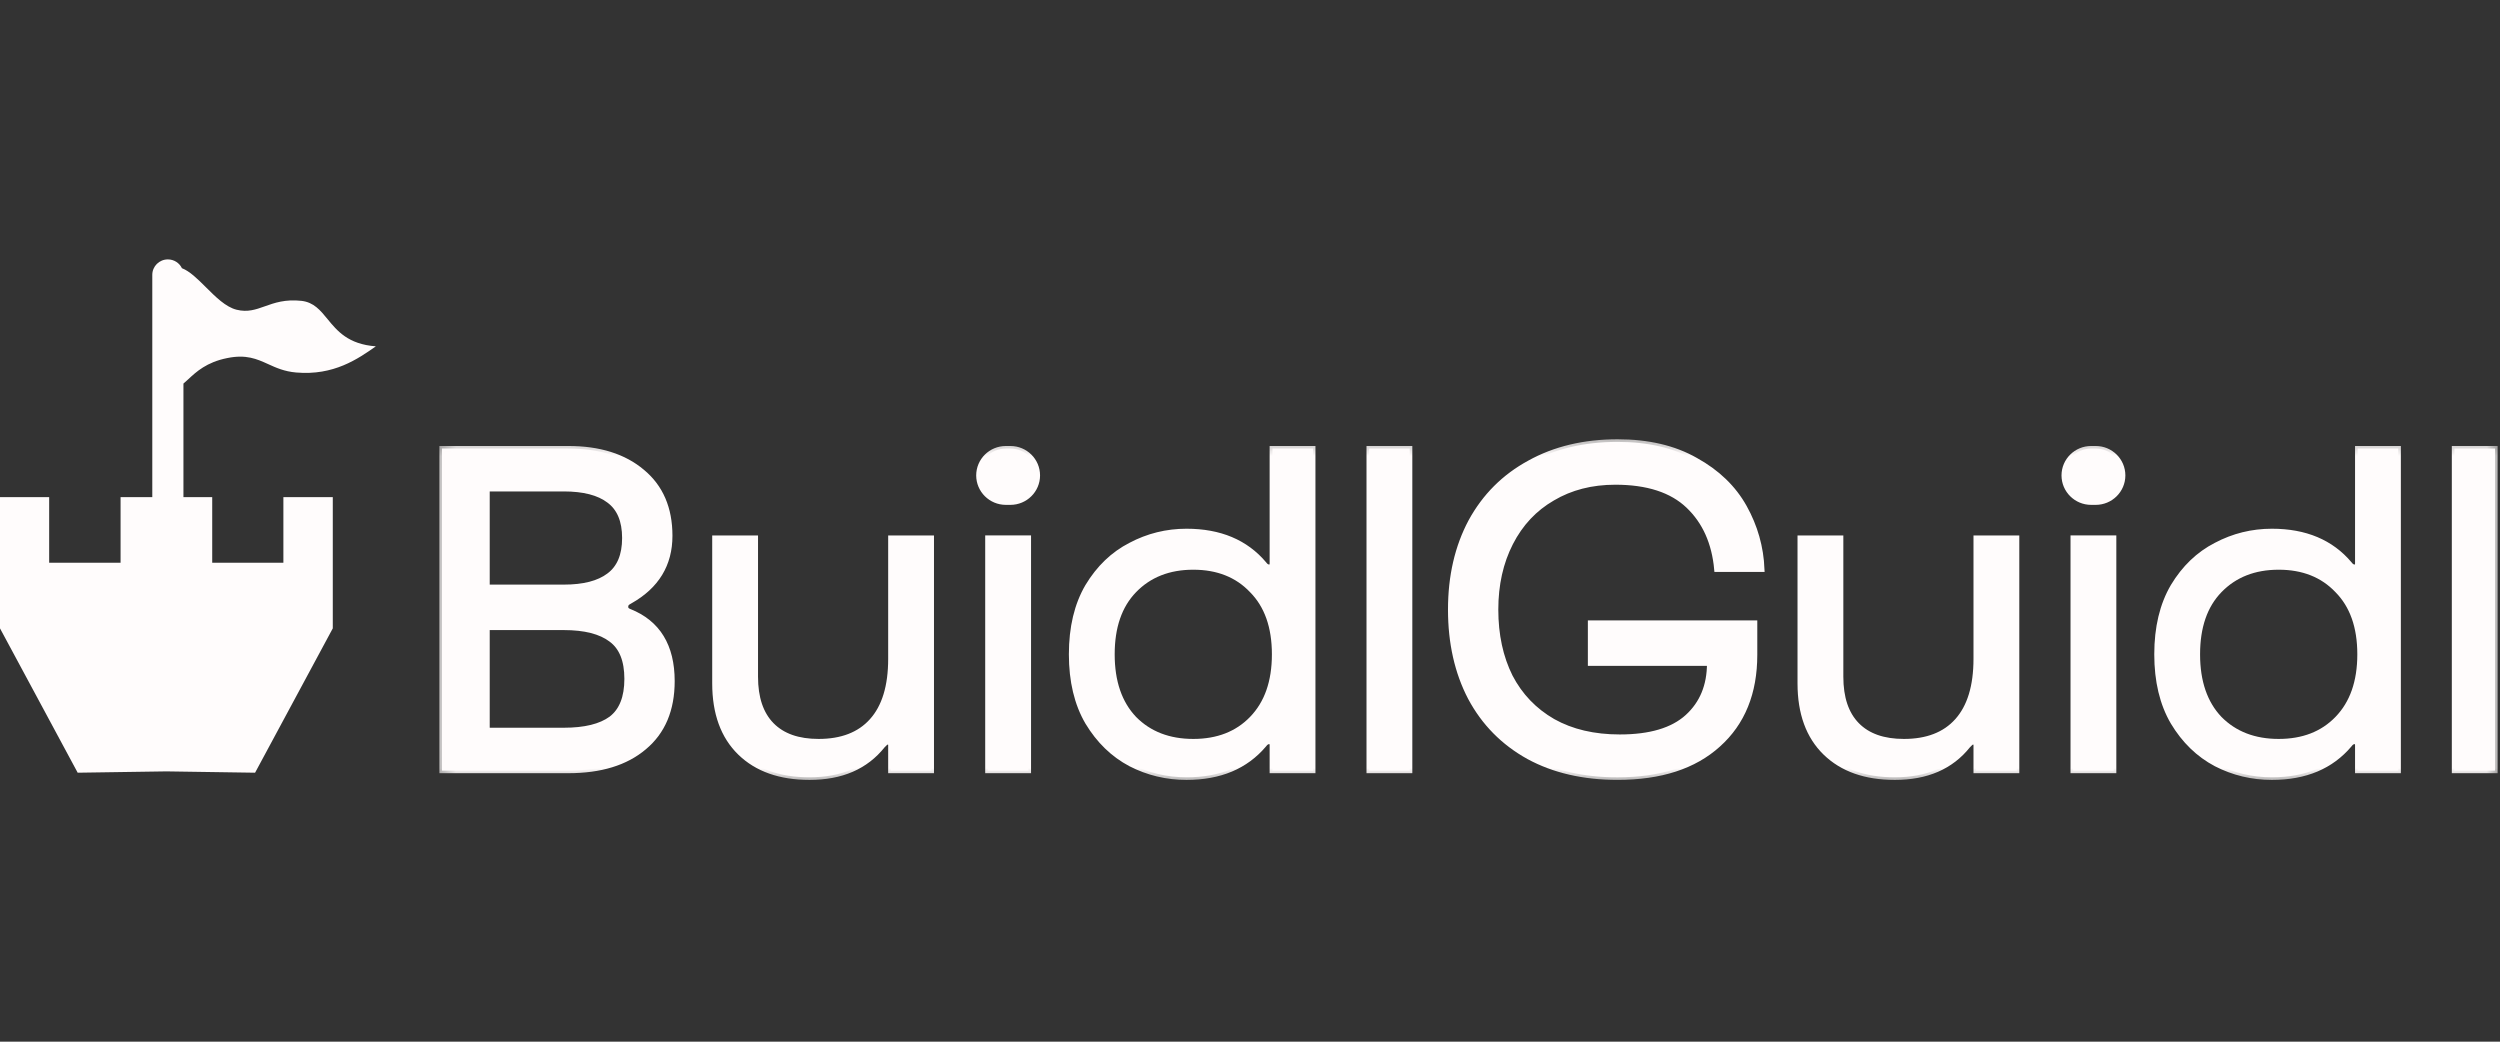 <svg width="96" height="40" viewBox="0 0 96 40" fill="none" xmlns="http://www.w3.org/2000/svg">
<rect x="0" y="0" width="96" height="40" fill="#333333" stroke="none"/>
<g clip-path="url(#clip0_1702_330)">
<path d="M16.973 17.225H21.824C23.013 17.225 23.96 17.522 24.665 18.118C25.369 18.702 25.722 19.52 25.722 20.573C25.722 21.673 25.214 22.509 24.197 23.081C24.128 23.115 24.082 23.15 24.059 23.184C24.035 23.207 24.024 23.247 24.024 23.304C24.024 23.384 24.07 23.442 24.163 23.476C25.26 23.911 25.808 24.804 25.808 26.155C25.808 27.254 25.45 28.102 24.734 28.697C24.03 29.292 23.06 29.59 21.824 29.59H16.973V17.225ZM21.65 22.549C22.413 22.549 22.99 22.4 23.383 22.102C23.787 21.804 23.989 21.323 23.989 20.659C23.989 19.995 23.787 19.515 23.383 19.217C22.99 18.919 22.413 18.77 21.65 18.77H18.705V22.549H21.65ZM21.65 28.044C22.459 28.044 23.065 27.895 23.47 27.598C23.874 27.289 24.076 26.779 24.076 26.069C24.076 25.359 23.874 24.856 23.47 24.558C23.065 24.249 22.459 24.094 21.65 24.094H18.705V28.044H21.65Z" fill="#FFFCFC"/>
<path d="M35.765 29.591H34.206V28.612C34.206 28.532 34.166 28.491 34.085 28.491C34.05 28.491 34.015 28.509 33.981 28.543C33.958 28.566 33.929 28.595 33.894 28.629C33.247 29.442 32.312 29.848 31.087 29.848C29.956 29.848 29.066 29.533 28.419 28.904C27.773 28.274 27.449 27.387 27.449 26.242V20.66H29.008V25.984C29.008 26.797 29.216 27.415 29.632 27.839C30.048 28.262 30.649 28.474 31.434 28.474C32.323 28.474 33.005 28.211 33.478 27.684C33.964 27.146 34.206 26.351 34.206 25.297V20.66H35.765V29.591Z" fill="#FFFCFC"/>
<path d="M39.492 20.659V29.59H37.932V20.659H39.492ZM38.799 17.225C39.373 17.225 39.838 17.686 39.838 18.255C39.838 18.824 39.373 19.285 38.799 19.285H38.626C38.051 19.285 37.586 18.824 37.586 18.255C37.586 17.686 38.051 17.225 38.626 17.225H38.799Z" fill="#FFFCFC"/>
<path d="M41.152 25.125C41.152 24.094 41.36 23.224 41.776 22.514C42.203 21.804 42.752 21.278 43.422 20.934C44.092 20.579 44.808 20.402 45.57 20.402C46.852 20.402 47.845 20.82 48.55 21.655C48.608 21.736 48.671 21.776 48.741 21.776C48.821 21.776 48.862 21.73 48.862 21.638V17.225H50.421V29.59H48.862V28.611C48.862 28.519 48.821 28.474 48.741 28.474C48.671 28.474 48.608 28.514 48.55 28.594C47.845 29.43 46.852 29.848 45.57 29.848C44.808 29.848 44.092 29.676 43.422 29.332C42.752 28.977 42.203 28.445 41.776 27.735C41.36 27.025 41.152 26.155 41.152 25.125ZM42.712 25.125C42.712 26.178 42.995 27.002 43.56 27.598C44.138 28.182 44.895 28.474 45.83 28.474C46.766 28.474 47.516 28.182 48.082 27.598C48.66 27.002 48.949 26.178 48.949 25.125C48.949 24.071 48.66 23.253 48.082 22.669C47.516 22.073 46.766 21.776 45.83 21.776C44.895 21.776 44.138 22.073 43.56 22.669C42.995 23.253 42.712 24.071 42.712 25.125Z" fill="#FFFCFC"/>
<path d="M54.133 17.225V29.59H52.574V17.225H54.133Z" fill="#FFFCFC"/>
<path d="M55.699 23.409C55.699 22.127 55.959 20.999 56.479 20.026C57.01 19.052 57.761 18.303 58.731 17.776C59.701 17.238 60.827 16.969 62.109 16.969C63.288 16.969 64.287 17.203 65.107 17.673C65.938 18.131 66.562 18.732 66.978 19.476C67.394 20.22 67.619 21.016 67.653 21.863H65.921C65.828 20.844 65.465 20.031 64.829 19.425C64.194 18.818 63.259 18.514 62.023 18.514C61.11 18.514 60.308 18.721 59.615 19.133C58.922 19.533 58.384 20.106 58.003 20.85C57.622 21.594 57.431 22.447 57.431 23.409C57.431 24.382 57.616 25.241 57.986 25.985C58.367 26.718 58.916 27.29 59.632 27.703C60.348 28.103 61.203 28.304 62.196 28.304C63.363 28.304 64.229 28.046 64.795 27.531C65.361 27.015 65.644 26.329 65.644 25.47H61.07V23.924H67.376V25.144C67.376 26.609 66.909 27.76 65.973 28.596C65.049 29.431 63.761 29.849 62.109 29.849C60.804 29.849 59.667 29.586 58.696 29.059C57.726 28.521 56.981 27.765 56.461 26.792C55.953 25.819 55.699 24.691 55.699 23.409Z" fill="#FFFCFC"/>
<path d="M77.441 29.591H75.882V28.612C75.882 28.532 75.841 28.491 75.76 28.491C75.726 28.491 75.691 28.509 75.657 28.543C75.634 28.566 75.605 28.595 75.57 28.629C74.923 29.442 73.988 29.848 72.763 29.848C71.631 29.848 70.742 29.533 70.095 28.904C69.448 28.274 69.125 27.387 69.125 26.242V20.66H70.684V25.984C70.684 26.797 70.892 27.415 71.308 27.839C71.724 28.262 72.324 28.474 73.11 28.474C73.999 28.474 74.681 28.211 75.154 27.684C75.639 27.146 75.882 26.351 75.882 25.297V20.66H77.441V29.591Z" fill="#FFFCFC"/>
<path d="M81.167 20.659V29.59H79.608V20.659H81.167ZM80.475 17.225C81.049 17.225 81.514 17.686 81.514 18.255C81.514 18.824 81.049 19.285 80.475 19.285H80.301C79.727 19.285 79.262 18.824 79.262 18.255C79.262 17.686 79.727 17.225 80.301 17.225H80.475Z" fill="#FFFCFC"/>
<path d="M82.824 25.125C82.824 24.094 83.032 23.224 83.448 22.514C83.875 21.804 84.424 21.278 85.094 20.934C85.764 20.579 86.48 20.402 87.242 20.402C88.524 20.402 89.518 20.82 90.222 21.655C90.28 21.736 90.343 21.776 90.413 21.776C90.494 21.776 90.534 21.73 90.534 21.638V17.225H92.093V29.59H90.534V28.611C90.534 28.519 90.494 28.474 90.413 28.474C90.343 28.474 90.28 28.514 90.222 28.594C89.518 29.43 88.524 29.848 87.242 29.848C86.48 29.848 85.764 29.676 85.094 29.332C84.424 28.977 83.875 28.445 83.448 27.735C83.032 27.025 82.824 26.155 82.824 25.125ZM84.383 25.125C84.383 26.178 84.666 27.002 85.232 27.598C85.81 28.182 86.566 28.474 87.502 28.474C88.438 28.474 89.188 28.182 89.754 27.598C90.332 27.002 90.621 26.178 90.621 25.125C90.621 24.071 90.332 23.253 89.754 22.669C89.188 22.073 88.438 21.776 87.502 21.776C86.566 21.776 85.81 22.073 85.232 22.669C84.666 23.253 84.383 24.071 84.383 25.125Z" fill="#FFFCFC"/>
<path d="M95.809 17.225V29.59H94.25V17.225H95.809Z" fill="#FFFCFC"/>
<mask id="mask0_1702_330" style="mask-type:luminance" maskUnits="userSpaceOnUse" x="16" y="16" width="81" height="15">
<path d="M96.002 16.689H16.688V30.072H96.002V16.689Z" fill="white" stroke="#FFFCFC" stroke-width="0.2"/>
<path d="M16.973 17.225H21.824C23.013 17.225 23.96 17.522 24.665 18.118C25.369 18.702 25.722 19.52 25.722 20.573C25.722 21.673 25.214 22.509 24.197 23.081C24.128 23.115 24.082 23.15 24.059 23.184C24.035 23.207 24.024 23.247 24.024 23.304C24.024 23.384 24.07 23.442 24.163 23.476C25.26 23.911 25.808 24.804 25.808 26.155C25.808 27.254 25.45 28.102 24.734 28.697C24.03 29.292 23.06 29.59 21.824 29.59H16.973V17.225ZM21.65 22.549C22.413 22.549 22.99 22.4 23.383 22.102C23.787 21.804 23.989 21.323 23.989 20.659C23.989 19.995 23.787 19.515 23.383 19.217C22.99 18.919 22.413 18.77 21.65 18.77H18.705V22.549H21.65ZM21.65 28.044C22.459 28.044 23.065 27.895 23.47 27.598C23.874 27.289 24.076 26.779 24.076 26.069C24.076 25.359 23.874 24.856 23.47 24.558C23.065 24.249 22.459 24.094 21.65 24.094H18.705V28.044H21.65Z" stroke="#FFFCFC" stroke-width="0.2"/>
<path d="M35.761 29.591H34.202V28.612C34.202 28.532 34.162 28.491 34.081 28.491C34.046 28.491 34.011 28.509 33.977 28.543C33.954 28.566 33.925 28.595 33.89 28.629C33.243 29.442 32.308 29.848 31.084 29.848C29.952 29.848 29.062 29.533 28.416 28.904C27.769 28.274 27.445 27.387 27.445 26.242V20.66H29.005V25.984C29.005 26.797 29.213 27.415 29.628 27.839C30.044 28.262 30.645 28.474 31.43 28.474C32.319 28.474 33.001 28.211 33.474 27.684C33.96 27.146 34.202 26.351 34.202 25.297V20.66H35.761V29.591Z" stroke="#FFFCFC" stroke-width="0.2"/>
<path d="M39.492 20.659V29.59H37.932V20.659H39.492ZM38.799 17.225C39.373 17.225 39.838 17.686 39.838 18.255C39.838 18.824 39.373 19.285 38.799 19.285H38.626C38.051 19.285 37.586 18.824 37.586 18.255C37.586 17.686 38.051 17.225 38.626 17.225H38.799Z" stroke="#FFFCFC" stroke-width="0.2"/>
<path d="M41.145 25.125C41.145 24.094 41.352 23.224 41.768 22.514C42.196 21.804 42.744 21.278 43.414 20.934C44.084 20.579 44.8 20.402 45.562 20.402C46.844 20.402 47.838 20.82 48.542 21.655C48.6 21.736 48.663 21.776 48.733 21.776C48.814 21.776 48.854 21.73 48.854 21.638V17.225H50.413V29.59H48.854V28.611C48.854 28.519 48.814 28.474 48.733 28.474C48.663 28.474 48.6 28.514 48.542 28.594C47.838 29.43 46.844 29.848 45.562 29.848C44.8 29.848 44.084 29.676 43.414 29.332C42.744 28.977 42.196 28.445 41.768 27.735C41.352 27.025 41.145 26.155 41.145 25.125ZM42.704 25.125C42.704 26.178 42.987 27.002 43.553 27.598C44.13 28.182 44.887 28.474 45.822 28.474C46.758 28.474 47.509 28.182 48.074 27.598C48.652 27.002 48.941 26.178 48.941 25.125C48.941 24.071 48.652 23.253 48.074 22.669C47.509 22.073 46.758 21.776 45.822 21.776C44.887 21.776 44.13 22.073 43.553 22.669C42.987 23.253 42.704 24.071 42.704 25.125Z" stroke="#FFFCFC" stroke-width="0.2"/>
<path d="M54.13 17.225V29.59H52.57V17.225H54.13Z" stroke="#FFFCFC" stroke-width="0.2"/>
<path d="M55.699 23.409C55.699 22.127 55.959 20.999 56.479 20.026C57.01 19.052 57.761 18.303 58.731 17.776C59.701 17.238 60.827 16.969 62.109 16.969C63.288 16.969 64.287 17.203 65.107 17.673C65.938 18.131 66.562 18.732 66.978 19.476C67.394 20.22 67.619 21.016 67.653 21.863H65.921C65.828 20.844 65.465 20.031 64.829 19.425C64.194 18.818 63.259 18.514 62.023 18.514C61.11 18.514 60.308 18.721 59.615 19.133C58.922 19.533 58.384 20.106 58.003 20.85C57.622 21.594 57.431 22.447 57.431 23.409C57.431 24.382 57.616 25.241 57.986 25.985C58.367 26.718 58.916 27.29 59.632 27.703C60.348 28.103 61.203 28.304 62.196 28.304C63.363 28.304 64.229 28.046 64.795 27.531C65.361 27.015 65.644 26.329 65.644 25.47H61.07V23.924H67.376V25.144C67.376 26.609 66.909 27.76 65.973 28.596C65.049 29.431 63.761 29.849 62.109 29.849C60.804 29.849 59.667 29.586 58.696 29.059C57.726 28.521 56.981 27.765 56.461 26.792C55.953 25.819 55.699 24.691 55.699 23.409Z" stroke="#FFFCFC" stroke-width="0.2"/>
<path d="M77.433 29.591H75.874V28.612C75.874 28.532 75.834 28.491 75.753 28.491C75.718 28.491 75.683 28.509 75.649 28.543C75.626 28.566 75.597 28.595 75.562 28.629C74.915 29.442 73.98 29.848 72.755 29.848C71.624 29.848 70.734 29.533 70.088 28.904C69.441 28.274 69.117 27.387 69.117 26.242V20.66H70.677V25.984C70.677 26.797 70.884 27.415 71.3 27.839C71.716 28.262 72.317 28.474 73.102 28.474C73.991 28.474 74.673 28.211 75.146 27.684C75.631 27.146 75.874 26.351 75.874 25.297V20.66H77.433V29.591Z" stroke="#FFFCFC" stroke-width="0.2"/>
<path d="M81.167 20.659V29.59H79.608V20.659H81.167ZM80.475 17.225C81.049 17.225 81.514 17.686 81.514 18.255C81.514 18.824 81.049 19.285 80.475 19.285H80.301C79.727 19.285 79.262 18.824 79.262 18.255C79.262 17.686 79.727 17.225 80.301 17.225H80.475Z" stroke="#FFFCFC" stroke-width="0.2"/>
<path d="M82.82 25.125C82.82 24.094 83.028 23.224 83.444 22.514C83.871 21.804 84.42 21.278 85.09 20.934C85.76 20.579 86.476 20.402 87.238 20.402C88.52 20.402 89.514 20.82 90.218 21.655C90.276 21.736 90.34 21.776 90.409 21.776C90.49 21.776 90.53 21.73 90.53 21.638V17.225H92.089V29.59H90.53V28.611C90.53 28.519 90.49 28.474 90.409 28.474C90.34 28.474 90.276 28.514 90.218 28.594C89.514 29.43 88.52 29.848 87.238 29.848C86.476 29.848 85.76 29.676 85.09 29.332C84.42 28.977 83.871 28.445 83.444 27.735C83.028 27.025 82.82 26.155 82.82 25.125ZM84.38 25.125C84.38 26.178 84.663 27.002 85.228 27.598C85.806 28.182 86.562 28.474 87.498 28.474C88.434 28.474 89.184 28.182 89.751 27.598C90.328 27.002 90.617 26.178 90.617 25.125C90.617 24.071 90.328 23.253 89.751 22.669C89.184 22.073 88.434 21.776 87.498 21.776C86.562 21.776 85.806 22.073 85.228 22.669C84.663 23.253 84.38 24.071 84.38 25.125Z" stroke="#FFFCFC" stroke-width="0.2"/>
<path d="M95.805 17.225V29.59H94.246V17.225H95.805Z" stroke="#FFFCFC" stroke-width="0.2"/>
</mask>
<g mask="url(#mask0_1702_330)">
<path d="M16.973 17.226H21.824C23.013 17.226 23.96 17.523 24.665 18.119C25.369 18.703 25.722 19.521 25.722 20.575C25.722 21.674 25.214 22.509 24.197 23.082C24.128 23.116 24.082 23.151 24.059 23.185C24.035 23.208 24.024 23.248 24.024 23.305C24.024 23.385 24.07 23.443 24.163 23.477C25.26 23.912 25.808 24.805 25.808 26.156C25.808 27.255 25.45 28.102 24.734 28.698C24.03 29.293 23.06 29.591 21.824 29.591H16.973V17.226ZM21.65 22.549C22.413 22.549 22.99 22.401 23.383 22.103C23.787 21.805 23.989 21.324 23.989 20.66C23.989 19.996 23.787 19.515 23.383 19.218C22.99 18.92 22.413 18.771 21.65 18.771H18.705V22.549H21.65ZM21.65 28.045C22.459 28.045 23.065 27.896 23.47 27.599C23.874 27.29 24.076 26.78 24.076 26.07C24.076 25.36 23.874 24.857 23.47 24.559C23.065 24.25 22.459 24.095 21.65 24.095H18.705V28.045H21.65Z" stroke="#FFFCFC" stroke-width="0.2"/>
</g>
<mask id="mask1_1702_330" style="mask-type:luminance" maskUnits="userSpaceOnUse" x="16" y="16" width="81" height="15">
<path d="M96.002 16.689H16.688V30.072H96.002V16.689Z" fill="white" stroke="#FFFCFC" stroke-width="0.2"/>
<path d="M16.973 17.225H21.824C23.013 17.225 23.96 17.522 24.665 18.118C25.369 18.702 25.722 19.52 25.722 20.573C25.722 21.673 25.214 22.509 24.197 23.081C24.128 23.115 24.082 23.15 24.059 23.184C24.035 23.207 24.024 23.247 24.024 23.304C24.024 23.384 24.07 23.442 24.163 23.476C25.26 23.911 25.808 24.804 25.808 26.155C25.808 27.254 25.45 28.102 24.734 28.697C24.03 29.292 23.06 29.59 21.824 29.59H16.973V17.225ZM21.65 22.549C22.413 22.549 22.99 22.4 23.383 22.102C23.787 21.804 23.989 21.323 23.989 20.659C23.989 19.995 23.787 19.515 23.383 19.217C22.99 18.919 22.413 18.77 21.65 18.77H18.705V22.549H21.65ZM21.65 28.044C22.459 28.044 23.065 27.895 23.47 27.598C23.874 27.289 24.076 26.779 24.076 26.069C24.076 25.359 23.874 24.856 23.47 24.558C23.065 24.249 22.459 24.094 21.65 24.094H18.705V28.044H21.65Z" stroke="#FFFCFC" stroke-width="0.2"/>
<path d="M35.761 29.591H34.202V28.612C34.202 28.532 34.162 28.491 34.081 28.491C34.046 28.491 34.011 28.509 33.977 28.543C33.954 28.566 33.925 28.595 33.89 28.629C33.243 29.442 32.308 29.848 31.084 29.848C29.952 29.848 29.062 29.533 28.416 28.904C27.769 28.274 27.445 27.387 27.445 26.242V20.66H29.005V25.984C29.005 26.797 29.213 27.415 29.628 27.839C30.044 28.262 30.645 28.474 31.43 28.474C32.319 28.474 33.001 28.211 33.474 27.684C33.96 27.146 34.202 26.351 34.202 25.297V20.66H35.761V29.591Z" stroke="#FFFCFC" stroke-width="0.2"/>
<path d="M39.492 20.659V29.59H37.932V20.659H39.492ZM38.799 17.225C39.373 17.225 39.838 17.686 39.838 18.255C39.838 18.824 39.373 19.285 38.799 19.285H38.626C38.051 19.285 37.586 18.824 37.586 18.255C37.586 17.686 38.051 17.225 38.626 17.225H38.799Z" stroke="#FFFCFC" stroke-width="0.2"/>
<path d="M41.145 25.125C41.145 24.094 41.352 23.224 41.768 22.514C42.196 21.804 42.744 21.278 43.414 20.934C44.084 20.579 44.8 20.402 45.562 20.402C46.844 20.402 47.838 20.82 48.542 21.655C48.6 21.736 48.663 21.776 48.733 21.776C48.814 21.776 48.854 21.73 48.854 21.638V17.225H50.413V29.59H48.854V28.611C48.854 28.519 48.814 28.474 48.733 28.474C48.663 28.474 48.6 28.514 48.542 28.594C47.838 29.43 46.844 29.848 45.562 29.848C44.8 29.848 44.084 29.676 43.414 29.332C42.744 28.977 42.196 28.445 41.768 27.735C41.352 27.025 41.145 26.155 41.145 25.125ZM42.704 25.125C42.704 26.178 42.987 27.002 43.553 27.598C44.13 28.182 44.887 28.474 45.822 28.474C46.758 28.474 47.509 28.182 48.074 27.598C48.652 27.002 48.941 26.178 48.941 25.125C48.941 24.071 48.652 23.253 48.074 22.669C47.509 22.073 46.758 21.776 45.822 21.776C44.887 21.776 44.13 22.073 43.553 22.669C42.987 23.253 42.704 24.071 42.704 25.125Z" stroke="#FFFCFC" stroke-width="0.2"/>
<path d="M54.13 17.225V29.59H52.57V17.225H54.13Z" stroke="#FFFCFC" stroke-width="0.2"/>
<path d="M55.699 23.409C55.699 22.127 55.959 20.999 56.479 20.026C57.01 19.052 57.761 18.303 58.731 17.776C59.701 17.238 60.827 16.969 62.109 16.969C63.288 16.969 64.287 17.203 65.107 17.673C65.938 18.131 66.562 18.732 66.978 19.476C67.394 20.22 67.619 21.016 67.653 21.863H65.921C65.828 20.844 65.465 20.031 64.829 19.425C64.194 18.818 63.259 18.514 62.023 18.514C61.11 18.514 60.308 18.721 59.615 19.133C58.922 19.533 58.384 20.106 58.003 20.85C57.622 21.594 57.431 22.447 57.431 23.409C57.431 24.382 57.616 25.241 57.986 25.985C58.367 26.718 58.916 27.29 59.632 27.703C60.348 28.103 61.203 28.304 62.196 28.304C63.363 28.304 64.229 28.046 64.795 27.531C65.361 27.015 65.644 26.329 65.644 25.47H61.07V23.924H67.376V25.144C67.376 26.609 66.909 27.76 65.973 28.596C65.049 29.431 63.761 29.849 62.109 29.849C60.804 29.849 59.667 29.586 58.696 29.059C57.726 28.521 56.981 27.765 56.461 26.792C55.953 25.819 55.699 24.691 55.699 23.409Z" stroke="#FFFCFC" stroke-width="0.2"/>
<path d="M77.433 29.591H75.874V28.612C75.874 28.532 75.834 28.491 75.753 28.491C75.718 28.491 75.683 28.509 75.649 28.543C75.626 28.566 75.597 28.595 75.562 28.629C74.915 29.442 73.98 29.848 72.755 29.848C71.624 29.848 70.734 29.533 70.088 28.904C69.441 28.274 69.117 27.387 69.117 26.242V20.66H70.677V25.984C70.677 26.797 70.884 27.415 71.3 27.839C71.716 28.262 72.317 28.474 73.102 28.474C73.991 28.474 74.673 28.211 75.146 27.684C75.631 27.146 75.874 26.351 75.874 25.297V20.66H77.433V29.591Z" stroke="#FFFCFC" stroke-width="0.2"/>
<path d="M81.167 20.659V29.59H79.608V20.659H81.167ZM80.475 17.225C81.049 17.225 81.514 17.686 81.514 18.255C81.514 18.824 81.049 19.285 80.475 19.285H80.301C79.727 19.285 79.262 18.824 79.262 18.255C79.262 17.686 79.727 17.225 80.301 17.225H80.475Z" stroke="#FFFCFC" stroke-width="0.2"/>
<path d="M82.82 25.125C82.82 24.094 83.028 23.224 83.444 22.514C83.871 21.804 84.42 21.278 85.09 20.934C85.76 20.579 86.476 20.402 87.238 20.402C88.52 20.402 89.514 20.82 90.218 21.655C90.276 21.736 90.34 21.776 90.409 21.776C90.49 21.776 90.53 21.73 90.53 21.638V17.225H92.089V29.59H90.53V28.611C90.53 28.519 90.49 28.474 90.409 28.474C90.34 28.474 90.276 28.514 90.218 28.594C89.514 29.43 88.52 29.848 87.238 29.848C86.476 29.848 85.76 29.676 85.09 29.332C84.42 28.977 83.871 28.445 83.444 27.735C83.028 27.025 82.82 26.155 82.82 25.125ZM84.38 25.125C84.38 26.178 84.663 27.002 85.228 27.598C85.806 28.182 86.562 28.474 87.498 28.474C88.434 28.474 89.184 28.182 89.751 27.598C90.328 27.002 90.617 26.178 90.617 25.125C90.617 24.071 90.328 23.253 89.751 22.669C89.184 22.073 88.434 21.776 87.498 21.776C86.562 21.776 85.806 22.073 85.228 22.669C84.663 23.253 84.38 24.071 84.38 25.125Z" stroke="#FFFCFC" stroke-width="0.2"/>
<path d="M95.805 17.225V29.59H94.246V17.225H95.805Z" stroke="#FFFCFC" stroke-width="0.2"/>
</mask>
<g mask="url(#mask1_1702_330)">
<path d="M35.765 29.592H34.206V28.613C34.206 28.532 34.166 28.492 34.085 28.492C34.05 28.492 34.015 28.51 33.981 28.544C33.958 28.567 33.929 28.596 33.894 28.63C33.247 29.443 32.312 29.849 31.087 29.849C29.956 29.849 29.066 29.534 28.419 28.905C27.773 28.275 27.449 27.388 27.449 26.243V20.661H29.008V25.985C29.008 26.798 29.216 27.416 29.632 27.84C30.048 28.264 30.649 28.475 31.434 28.475C32.323 28.475 33.005 28.212 33.478 27.685C33.964 27.147 34.206 26.352 34.206 25.298V20.661H35.765V29.592Z" stroke="#FFFCFC" stroke-width="0.2"/>
</g>
<mask id="mask2_1702_330" style="mask-type:luminance" maskUnits="userSpaceOnUse" x="16" y="16" width="81" height="15">
<path d="M96.002 16.689H16.688V30.072H96.002V16.689Z" fill="white" stroke="#FFFCFC" stroke-width="0.2"/>
<path d="M16.973 17.225H21.824C23.013 17.225 23.96 17.522 24.665 18.118C25.369 18.702 25.722 19.52 25.722 20.573C25.722 21.673 25.214 22.509 24.197 23.081C24.128 23.115 24.082 23.15 24.059 23.184C24.035 23.207 24.024 23.247 24.024 23.304C24.024 23.384 24.07 23.442 24.163 23.476C25.26 23.911 25.808 24.804 25.808 26.155C25.808 27.254 25.45 28.102 24.734 28.697C24.03 29.292 23.06 29.59 21.824 29.59H16.973V17.225ZM21.65 22.549C22.413 22.549 22.99 22.4 23.383 22.102C23.787 21.804 23.989 21.323 23.989 20.659C23.989 19.995 23.787 19.515 23.383 19.217C22.99 18.919 22.413 18.77 21.65 18.77H18.705V22.549H21.65ZM21.65 28.044C22.459 28.044 23.065 27.895 23.47 27.598C23.874 27.289 24.076 26.779 24.076 26.069C24.076 25.359 23.874 24.856 23.47 24.558C23.065 24.249 22.459 24.094 21.65 24.094H18.705V28.044H21.65Z" stroke="#FFFCFC" stroke-width="0.2"/>
<path d="M35.761 29.591H34.202V28.612C34.202 28.532 34.162 28.491 34.081 28.491C34.046 28.491 34.011 28.509 33.977 28.543C33.954 28.566 33.925 28.595 33.89 28.629C33.243 29.442 32.308 29.848 31.084 29.848C29.952 29.848 29.062 29.533 28.416 28.904C27.769 28.274 27.445 27.387 27.445 26.242V20.66H29.005V25.984C29.005 26.797 29.213 27.415 29.628 27.839C30.044 28.262 30.645 28.474 31.43 28.474C32.319 28.474 33.001 28.211 33.474 27.684C33.96 27.146 34.202 26.351 34.202 25.297V20.66H35.761V29.591Z" stroke="#FFFCFC" stroke-width="0.2"/>
<path d="M39.492 20.659V29.59H37.932V20.659H39.492ZM38.799 17.225C39.373 17.225 39.838 17.686 39.838 18.255C39.838 18.824 39.373 19.285 38.799 19.285H38.626C38.051 19.285 37.586 18.824 37.586 18.255C37.586 17.686 38.051 17.225 38.626 17.225H38.799Z" stroke="#FFFCFC" stroke-width="0.2"/>
<path d="M41.145 25.125C41.145 24.094 41.352 23.224 41.768 22.514C42.196 21.804 42.744 21.278 43.414 20.934C44.084 20.579 44.8 20.402 45.562 20.402C46.844 20.402 47.838 20.82 48.542 21.655C48.6 21.736 48.663 21.776 48.733 21.776C48.814 21.776 48.854 21.73 48.854 21.638V17.225H50.413V29.59H48.854V28.611C48.854 28.519 48.814 28.474 48.733 28.474C48.663 28.474 48.6 28.514 48.542 28.594C47.838 29.43 46.844 29.848 45.562 29.848C44.8 29.848 44.084 29.676 43.414 29.332C42.744 28.977 42.196 28.445 41.768 27.735C41.352 27.025 41.145 26.155 41.145 25.125ZM42.704 25.125C42.704 26.178 42.987 27.002 43.553 27.598C44.13 28.182 44.887 28.474 45.822 28.474C46.758 28.474 47.509 28.182 48.074 27.598C48.652 27.002 48.941 26.178 48.941 25.125C48.941 24.071 48.652 23.253 48.074 22.669C47.509 22.073 46.758 21.776 45.822 21.776C44.887 21.776 44.13 22.073 43.553 22.669C42.987 23.253 42.704 24.071 42.704 25.125Z" stroke="#FFFCFC" stroke-width="0.2"/>
<path d="M54.13 17.225V29.59H52.57V17.225H54.13Z" stroke="#FFFCFC" stroke-width="0.2"/>
<path d="M55.699 23.409C55.699 22.127 55.959 20.999 56.479 20.026C57.01 19.052 57.761 18.303 58.731 17.776C59.701 17.238 60.827 16.969 62.109 16.969C63.288 16.969 64.287 17.203 65.107 17.673C65.938 18.131 66.562 18.732 66.978 19.476C67.394 20.22 67.619 21.016 67.653 21.863H65.921C65.828 20.844 65.465 20.031 64.829 19.425C64.194 18.818 63.259 18.514 62.023 18.514C61.11 18.514 60.308 18.721 59.615 19.133C58.922 19.533 58.384 20.106 58.003 20.85C57.622 21.594 57.431 22.447 57.431 23.409C57.431 24.382 57.616 25.241 57.986 25.985C58.367 26.718 58.916 27.29 59.632 27.703C60.348 28.103 61.203 28.304 62.196 28.304C63.363 28.304 64.229 28.046 64.795 27.531C65.361 27.015 65.644 26.329 65.644 25.47H61.07V23.924H67.376V25.144C67.376 26.609 66.909 27.76 65.973 28.596C65.049 29.431 63.761 29.849 62.109 29.849C60.804 29.849 59.667 29.586 58.696 29.059C57.726 28.521 56.981 27.765 56.461 26.792C55.953 25.819 55.699 24.691 55.699 23.409Z" stroke="#FFFCFC" stroke-width="0.2"/>
<path d="M77.433 29.591H75.874V28.612C75.874 28.532 75.834 28.491 75.753 28.491C75.718 28.491 75.683 28.509 75.649 28.543C75.626 28.566 75.597 28.595 75.562 28.629C74.915 29.442 73.98 29.848 72.755 29.848C71.624 29.848 70.734 29.533 70.088 28.904C69.441 28.274 69.117 27.387 69.117 26.242V20.66H70.677V25.984C70.677 26.797 70.884 27.415 71.3 27.839C71.716 28.262 72.317 28.474 73.102 28.474C73.991 28.474 74.673 28.211 75.146 27.684C75.631 27.146 75.874 26.351 75.874 25.297V20.66H77.433V29.591Z" stroke="#FFFCFC" stroke-width="0.2"/>
<path d="M81.167 20.659V29.59H79.608V20.659H81.167ZM80.475 17.225C81.049 17.225 81.514 17.686 81.514 18.255C81.514 18.824 81.049 19.285 80.475 19.285H80.301C79.727 19.285 79.262 18.824 79.262 18.255C79.262 17.686 79.727 17.225 80.301 17.225H80.475Z" stroke="#FFFCFC" stroke-width="0.2"/>
<path d="M82.82 25.125C82.82 24.094 83.028 23.224 83.444 22.514C83.871 21.804 84.42 21.278 85.09 20.934C85.76 20.579 86.476 20.402 87.238 20.402C88.52 20.402 89.514 20.82 90.218 21.655C90.276 21.736 90.34 21.776 90.409 21.776C90.49 21.776 90.53 21.73 90.53 21.638V17.225H92.089V29.59H90.53V28.611C90.53 28.519 90.49 28.474 90.409 28.474C90.34 28.474 90.276 28.514 90.218 28.594C89.514 29.43 88.52 29.848 87.238 29.848C86.476 29.848 85.76 29.676 85.09 29.332C84.42 28.977 83.871 28.445 83.444 27.735C83.028 27.025 82.82 26.155 82.82 25.125ZM84.38 25.125C84.38 26.178 84.663 27.002 85.228 27.598C85.806 28.182 86.562 28.474 87.498 28.474C88.434 28.474 89.184 28.182 89.751 27.598C90.328 27.002 90.617 26.178 90.617 25.125C90.617 24.071 90.328 23.253 89.751 22.669C89.184 22.073 88.434 21.776 87.498 21.776C86.562 21.776 85.806 22.073 85.228 22.669C84.663 23.253 84.38 24.071 84.38 25.125Z" stroke="#FFFCFC" stroke-width="0.2"/>
<path d="M95.805 17.225V29.59H94.246V17.225H95.805Z" stroke="#FFFCFC" stroke-width="0.2"/>
</mask>
<g mask="url(#mask2_1702_330)">
<path d="M39.492 20.66V29.591H37.932V20.66H39.492ZM38.799 17.226C39.373 17.226 39.838 17.687 39.838 18.256C39.838 18.825 39.373 19.287 38.799 19.287H38.626C38.051 19.287 37.586 18.825 37.586 18.256C37.586 17.687 38.051 17.226 38.626 17.226H38.799Z" stroke="#FFFCFC" stroke-width="0.2"/>
</g>
<mask id="mask3_1702_330" style="mask-type:luminance" maskUnits="userSpaceOnUse" x="16" y="16" width="81" height="15">
<path d="M96.002 16.689H16.688V30.072H96.002V16.689Z" fill="white" stroke="#FFFCFC" stroke-width="0.2"/>
<path d="M16.973 17.225H21.824C23.013 17.225 23.96 17.522 24.665 18.118C25.369 18.702 25.722 19.52 25.722 20.573C25.722 21.673 25.214 22.509 24.197 23.081C24.128 23.115 24.082 23.15 24.059 23.184C24.035 23.207 24.024 23.247 24.024 23.304C24.024 23.384 24.07 23.442 24.163 23.476C25.26 23.911 25.808 24.804 25.808 26.155C25.808 27.254 25.45 28.102 24.734 28.697C24.03 29.292 23.06 29.59 21.824 29.59H16.973V17.225ZM21.65 22.549C22.413 22.549 22.99 22.4 23.383 22.102C23.787 21.804 23.989 21.323 23.989 20.659C23.989 19.995 23.787 19.515 23.383 19.217C22.99 18.919 22.413 18.77 21.65 18.77H18.705V22.549H21.65ZM21.65 28.044C22.459 28.044 23.065 27.895 23.47 27.598C23.874 27.289 24.076 26.779 24.076 26.069C24.076 25.359 23.874 24.856 23.47 24.558C23.065 24.249 22.459 24.094 21.65 24.094H18.705V28.044H21.65Z" stroke="#FFFCFC" stroke-width="0.2"/>
<path d="M35.761 29.591H34.202V28.612C34.202 28.532 34.162 28.491 34.081 28.491C34.046 28.491 34.011 28.509 33.977 28.543C33.954 28.566 33.925 28.595 33.89 28.629C33.243 29.442 32.308 29.848 31.084 29.848C29.952 29.848 29.062 29.533 28.416 28.904C27.769 28.274 27.445 27.387 27.445 26.242V20.66H29.005V25.984C29.005 26.797 29.213 27.415 29.628 27.839C30.044 28.262 30.645 28.474 31.43 28.474C32.319 28.474 33.001 28.211 33.474 27.684C33.96 27.146 34.202 26.351 34.202 25.297V20.66H35.761V29.591Z" stroke="#FFFCFC" stroke-width="0.2"/>
<path d="M39.492 20.659V29.59H37.932V20.659H39.492ZM38.799 17.225C39.373 17.225 39.838 17.686 39.838 18.255C39.838 18.824 39.373 19.285 38.799 19.285H38.626C38.051 19.285 37.586 18.824 37.586 18.255C37.586 17.686 38.051 17.225 38.626 17.225H38.799Z" stroke="#FFFCFC" stroke-width="0.2"/>
<path d="M41.145 25.125C41.145 24.094 41.352 23.224 41.768 22.514C42.196 21.804 42.744 21.278 43.414 20.934C44.084 20.579 44.8 20.402 45.562 20.402C46.844 20.402 47.838 20.82 48.542 21.655C48.6 21.736 48.663 21.776 48.733 21.776C48.814 21.776 48.854 21.73 48.854 21.638V17.225H50.413V29.59H48.854V28.611C48.854 28.519 48.814 28.474 48.733 28.474C48.663 28.474 48.6 28.514 48.542 28.594C47.838 29.43 46.844 29.848 45.562 29.848C44.8 29.848 44.084 29.676 43.414 29.332C42.744 28.977 42.196 28.445 41.768 27.735C41.352 27.025 41.145 26.155 41.145 25.125ZM42.704 25.125C42.704 26.178 42.987 27.002 43.553 27.598C44.13 28.182 44.887 28.474 45.822 28.474C46.758 28.474 47.509 28.182 48.074 27.598C48.652 27.002 48.941 26.178 48.941 25.125C48.941 24.071 48.652 23.253 48.074 22.669C47.509 22.073 46.758 21.776 45.822 21.776C44.887 21.776 44.13 22.073 43.553 22.669C42.987 23.253 42.704 24.071 42.704 25.125Z" stroke="#FFFCFC" stroke-width="0.2"/>
<path d="M54.13 17.225V29.59H52.57V17.225H54.13Z" stroke="#FFFCFC" stroke-width="0.2"/>
<path d="M55.699 23.409C55.699 22.127 55.959 20.999 56.479 20.026C57.01 19.052 57.761 18.303 58.731 17.776C59.701 17.238 60.827 16.969 62.109 16.969C63.288 16.969 64.287 17.203 65.107 17.673C65.938 18.131 66.562 18.732 66.978 19.476C67.394 20.22 67.619 21.016 67.653 21.863H65.921C65.828 20.844 65.465 20.031 64.829 19.425C64.194 18.818 63.259 18.514 62.023 18.514C61.11 18.514 60.308 18.721 59.615 19.133C58.922 19.533 58.384 20.106 58.003 20.85C57.622 21.594 57.431 22.447 57.431 23.409C57.431 24.382 57.616 25.241 57.986 25.985C58.367 26.718 58.916 27.29 59.632 27.703C60.348 28.103 61.203 28.304 62.196 28.304C63.363 28.304 64.229 28.046 64.795 27.531C65.361 27.015 65.644 26.329 65.644 25.47H61.07V23.924H67.376V25.144C67.376 26.609 66.909 27.76 65.973 28.596C65.049 29.431 63.761 29.849 62.109 29.849C60.804 29.849 59.667 29.586 58.696 29.059C57.726 28.521 56.981 27.765 56.461 26.792C55.953 25.819 55.699 24.691 55.699 23.409Z" stroke="#FFFCFC" stroke-width="0.2"/>
<path d="M77.433 29.591H75.874V28.612C75.874 28.532 75.834 28.491 75.753 28.491C75.718 28.491 75.683 28.509 75.649 28.543C75.626 28.566 75.597 28.595 75.562 28.629C74.915 29.442 73.98 29.848 72.755 29.848C71.624 29.848 70.734 29.533 70.088 28.904C69.441 28.274 69.117 27.387 69.117 26.242V20.66H70.677V25.984C70.677 26.797 70.884 27.415 71.3 27.839C71.716 28.262 72.317 28.474 73.102 28.474C73.991 28.474 74.673 28.211 75.146 27.684C75.631 27.146 75.874 26.351 75.874 25.297V20.66H77.433V29.591Z" stroke="#FFFCFC" stroke-width="0.2"/>
<path d="M81.167 20.659V29.59H79.608V20.659H81.167ZM80.475 17.225C81.049 17.225 81.514 17.686 81.514 18.255C81.514 18.824 81.049 19.285 80.475 19.285H80.301C79.727 19.285 79.262 18.824 79.262 18.255C79.262 17.686 79.727 17.225 80.301 17.225H80.475Z" stroke="#FFFCFC" stroke-width="0.2"/>
<path d="M82.82 25.125C82.82 24.094 83.028 23.224 83.444 22.514C83.871 21.804 84.42 21.278 85.09 20.934C85.76 20.579 86.476 20.402 87.238 20.402C88.52 20.402 89.514 20.82 90.218 21.655C90.276 21.736 90.34 21.776 90.409 21.776C90.49 21.776 90.53 21.73 90.53 21.638V17.225H92.089V29.59H90.53V28.611C90.53 28.519 90.49 28.474 90.409 28.474C90.34 28.474 90.276 28.514 90.218 28.594C89.514 29.43 88.52 29.848 87.238 29.848C86.476 29.848 85.76 29.676 85.09 29.332C84.42 28.977 83.871 28.445 83.444 27.735C83.028 27.025 82.82 26.155 82.82 25.125ZM84.38 25.125C84.38 26.178 84.663 27.002 85.228 27.598C85.806 28.182 86.562 28.474 87.498 28.474C88.434 28.474 89.184 28.182 89.751 27.598C90.328 27.002 90.617 26.178 90.617 25.125C90.617 24.071 90.328 23.253 89.751 22.669C89.184 22.073 88.434 21.776 87.498 21.776C86.562 21.776 85.806 22.073 85.228 22.669C84.663 23.253 84.38 24.071 84.38 25.125Z" stroke="#FFFCFC" stroke-width="0.2"/>
<path d="M95.805 17.225V29.59H94.246V17.225H95.805Z" stroke="#FFFCFC" stroke-width="0.2"/>
</mask>
<g mask="url(#mask3_1702_330)">
<path d="M41.145 25.126C41.145 24.095 41.352 23.225 41.768 22.515C42.196 21.805 42.744 21.279 43.414 20.935C44.084 20.58 44.8 20.403 45.562 20.403C46.844 20.403 47.838 20.821 48.542 21.657C48.6 21.737 48.663 21.777 48.733 21.777C48.814 21.777 48.854 21.731 48.854 21.639V17.226H50.413V29.591H48.854V28.612C48.854 28.52 48.814 28.475 48.733 28.475C48.663 28.475 48.6 28.515 48.542 28.595C47.838 29.431 46.844 29.849 45.562 29.849C44.8 29.849 44.084 29.677 43.414 29.333C42.744 28.978 42.196 28.446 41.768 27.736C41.352 27.026 41.145 26.156 41.145 25.126ZM42.704 25.126C42.704 26.179 42.987 27.003 43.553 27.599C44.13 28.183 44.887 28.475 45.822 28.475C46.758 28.475 47.509 28.183 48.074 27.599C48.652 27.003 48.941 26.179 48.941 25.126C48.941 24.072 48.652 23.254 48.074 22.67C47.509 22.074 46.758 21.777 45.822 21.777C44.887 21.777 44.13 22.074 43.553 22.67C42.987 23.254 42.704 24.072 42.704 25.126Z" stroke="#FFFCFC" stroke-width="0.2"/>
</g>
<mask id="mask4_1702_330" style="mask-type:luminance" maskUnits="userSpaceOnUse" x="16" y="16" width="81" height="15">
<path d="M96.002 16.689H16.688V30.072H96.002V16.689Z" fill="white" stroke="#FFFCFC" stroke-width="0.2"/>
<path d="M16.973 17.225H21.824C23.013 17.225 23.96 17.522 24.665 18.118C25.369 18.702 25.722 19.52 25.722 20.573C25.722 21.673 25.214 22.509 24.197 23.081C24.128 23.115 24.082 23.15 24.059 23.184C24.035 23.207 24.024 23.247 24.024 23.304C24.024 23.384 24.07 23.442 24.163 23.476C25.26 23.911 25.808 24.804 25.808 26.155C25.808 27.254 25.45 28.102 24.734 28.697C24.03 29.292 23.06 29.59 21.824 29.59H16.973V17.225ZM21.65 22.549C22.413 22.549 22.99 22.4 23.383 22.102C23.787 21.804 23.989 21.323 23.989 20.659C23.989 19.995 23.787 19.515 23.383 19.217C22.99 18.919 22.413 18.77 21.65 18.77H18.705V22.549H21.65ZM21.65 28.044C22.459 28.044 23.065 27.895 23.47 27.598C23.874 27.289 24.076 26.779 24.076 26.069C24.076 25.359 23.874 24.856 23.47 24.558C23.065 24.249 22.459 24.094 21.65 24.094H18.705V28.044H21.65Z" stroke="#FFFCFC" stroke-width="0.2"/>
<path d="M35.761 29.591H34.202V28.612C34.202 28.532 34.162 28.491 34.081 28.491C34.046 28.491 34.011 28.509 33.977 28.543C33.954 28.566 33.925 28.595 33.89 28.629C33.243 29.442 32.308 29.848 31.084 29.848C29.952 29.848 29.062 29.533 28.416 28.904C27.769 28.274 27.445 27.387 27.445 26.242V20.66H29.005V25.984C29.005 26.797 29.213 27.415 29.628 27.839C30.044 28.262 30.645 28.474 31.43 28.474C32.319 28.474 33.001 28.211 33.474 27.684C33.96 27.146 34.202 26.351 34.202 25.297V20.66H35.761V29.591Z" stroke="#FFFCFC" stroke-width="0.2"/>
<path d="M39.492 20.659V29.59H37.932V20.659H39.492ZM38.799 17.225C39.373 17.225 39.838 17.686 39.838 18.255C39.838 18.824 39.373 19.285 38.799 19.285H38.626C38.051 19.285 37.586 18.824 37.586 18.255C37.586 17.686 38.051 17.225 38.626 17.225H38.799Z" stroke="#FFFCFC" stroke-width="0.2"/>
<path d="M41.145 25.125C41.145 24.094 41.352 23.224 41.768 22.514C42.196 21.804 42.744 21.278 43.414 20.934C44.084 20.579 44.8 20.402 45.562 20.402C46.844 20.402 47.838 20.82 48.542 21.655C48.6 21.736 48.663 21.776 48.733 21.776C48.814 21.776 48.854 21.73 48.854 21.638V17.225H50.413V29.59H48.854V28.611C48.854 28.519 48.814 28.474 48.733 28.474C48.663 28.474 48.6 28.514 48.542 28.594C47.838 29.43 46.844 29.848 45.562 29.848C44.8 29.848 44.084 29.676 43.414 29.332C42.744 28.977 42.196 28.445 41.768 27.735C41.352 27.025 41.145 26.155 41.145 25.125ZM42.704 25.125C42.704 26.178 42.987 27.002 43.553 27.598C44.13 28.182 44.887 28.474 45.822 28.474C46.758 28.474 47.509 28.182 48.074 27.598C48.652 27.002 48.941 26.178 48.941 25.125C48.941 24.071 48.652 23.253 48.074 22.669C47.509 22.073 46.758 21.776 45.822 21.776C44.887 21.776 44.13 22.073 43.553 22.669C42.987 23.253 42.704 24.071 42.704 25.125Z" stroke="#FFFCFC" stroke-width="0.2"/>
<path d="M54.13 17.225V29.59H52.57V17.225H54.13Z" stroke="#FFFCFC" stroke-width="0.2"/>
<path d="M55.699 23.409C55.699 22.127 55.959 20.999 56.479 20.026C57.01 19.052 57.761 18.303 58.731 17.776C59.701 17.238 60.827 16.969 62.109 16.969C63.288 16.969 64.287 17.203 65.107 17.673C65.938 18.131 66.562 18.732 66.978 19.476C67.394 20.22 67.619 21.016 67.653 21.863H65.921C65.828 20.844 65.465 20.031 64.829 19.425C64.194 18.818 63.259 18.514 62.023 18.514C61.11 18.514 60.308 18.721 59.615 19.133C58.922 19.533 58.384 20.106 58.003 20.85C57.622 21.594 57.431 22.447 57.431 23.409C57.431 24.382 57.616 25.241 57.986 25.985C58.367 26.718 58.916 27.29 59.632 27.703C60.348 28.103 61.203 28.304 62.196 28.304C63.363 28.304 64.229 28.046 64.795 27.531C65.361 27.015 65.644 26.329 65.644 25.47H61.07V23.924H67.376V25.144C67.376 26.609 66.909 27.76 65.973 28.596C65.049 29.431 63.761 29.849 62.109 29.849C60.804 29.849 59.667 29.586 58.696 29.059C57.726 28.521 56.981 27.765 56.461 26.792C55.953 25.819 55.699 24.691 55.699 23.409Z" stroke="#FFFCFC" stroke-width="0.2"/>
<path d="M77.433 29.591H75.874V28.612C75.874 28.532 75.834 28.491 75.753 28.491C75.718 28.491 75.683 28.509 75.649 28.543C75.626 28.566 75.597 28.595 75.562 28.629C74.915 29.442 73.98 29.848 72.755 29.848C71.624 29.848 70.734 29.533 70.088 28.904C69.441 28.274 69.117 27.387 69.117 26.242V20.66H70.677V25.984C70.677 26.797 70.884 27.415 71.3 27.839C71.716 28.262 72.317 28.474 73.102 28.474C73.991 28.474 74.673 28.211 75.146 27.684C75.631 27.146 75.874 26.351 75.874 25.297V20.66H77.433V29.591Z" stroke="#FFFCFC" stroke-width="0.2"/>
<path d="M81.167 20.659V29.59H79.608V20.659H81.167ZM80.475 17.225C81.049 17.225 81.514 17.686 81.514 18.255C81.514 18.824 81.049 19.285 80.475 19.285H80.301C79.727 19.285 79.262 18.824 79.262 18.255C79.262 17.686 79.727 17.225 80.301 17.225H80.475Z" stroke="#FFFCFC" stroke-width="0.2"/>
<path d="M82.82 25.125C82.82 24.094 83.028 23.224 83.444 22.514C83.871 21.804 84.42 21.278 85.09 20.934C85.76 20.579 86.476 20.402 87.238 20.402C88.52 20.402 89.514 20.82 90.218 21.655C90.276 21.736 90.34 21.776 90.409 21.776C90.49 21.776 90.53 21.73 90.53 21.638V17.225H92.089V29.59H90.53V28.611C90.53 28.519 90.49 28.474 90.409 28.474C90.34 28.474 90.276 28.514 90.218 28.594C89.514 29.43 88.52 29.848 87.238 29.848C86.476 29.848 85.76 29.676 85.09 29.332C84.42 28.977 83.871 28.445 83.444 27.735C83.028 27.025 82.82 26.155 82.82 25.125ZM84.38 25.125C84.38 26.178 84.663 27.002 85.228 27.598C85.806 28.182 86.562 28.474 87.498 28.474C88.434 28.474 89.184 28.182 89.751 27.598C90.328 27.002 90.617 26.178 90.617 25.125C90.617 24.071 90.328 23.253 89.751 22.669C89.184 22.073 88.434 21.776 87.498 21.776C86.562 21.776 85.806 22.073 85.228 22.669C84.663 23.253 84.38 24.071 84.38 25.125Z" stroke="#FFFCFC" stroke-width="0.2"/>
<path d="M95.805 17.225V29.59H94.246V17.225H95.805Z" stroke="#FFFCFC" stroke-width="0.2"/>
</mask>
<g mask="url(#mask4_1702_330)">
<path d="M54.133 17.226V29.591H52.574V17.226H54.133Z" stroke="#FFFCFC" stroke-width="0.2"/>
</g>
<mask id="mask5_1702_330" style="mask-type:luminance" maskUnits="userSpaceOnUse" x="16" y="16" width="81" height="15">
<path d="M96.002 16.689H16.688V30.072H96.002V16.689Z" fill="white" stroke="#FFFCFC" stroke-width="0.2"/>
<path d="M16.973 17.225H21.824C23.013 17.225 23.96 17.522 24.665 18.118C25.369 18.702 25.722 19.52 25.722 20.573C25.722 21.673 25.214 22.509 24.197 23.081C24.128 23.115 24.082 23.15 24.059 23.184C24.035 23.207 24.024 23.247 24.024 23.304C24.024 23.384 24.07 23.442 24.163 23.476C25.26 23.911 25.808 24.804 25.808 26.155C25.808 27.254 25.45 28.102 24.734 28.697C24.03 29.292 23.06 29.59 21.824 29.59H16.973V17.225ZM21.65 22.549C22.413 22.549 22.99 22.4 23.383 22.102C23.787 21.804 23.989 21.323 23.989 20.659C23.989 19.995 23.787 19.515 23.383 19.217C22.99 18.919 22.413 18.77 21.65 18.77H18.705V22.549H21.65ZM21.65 28.044C22.459 28.044 23.065 27.895 23.47 27.598C23.874 27.289 24.076 26.779 24.076 26.069C24.076 25.359 23.874 24.856 23.47 24.558C23.065 24.249 22.459 24.094 21.65 24.094H18.705V28.044H21.65Z" stroke="#FFFCFC" stroke-width="0.2"/>
<path d="M35.761 29.591H34.202V28.612C34.202 28.532 34.162 28.491 34.081 28.491C34.046 28.491 34.011 28.509 33.977 28.543C33.954 28.566 33.925 28.595 33.89 28.629C33.243 29.442 32.308 29.848 31.084 29.848C29.952 29.848 29.062 29.533 28.416 28.904C27.769 28.274 27.445 27.387 27.445 26.242V20.66H29.005V25.984C29.005 26.797 29.213 27.415 29.628 27.839C30.044 28.262 30.645 28.474 31.43 28.474C32.319 28.474 33.001 28.211 33.474 27.684C33.96 27.146 34.202 26.351 34.202 25.297V20.66H35.761V29.591Z" stroke="#FFFCFC" stroke-width="0.2"/>
<path d="M39.492 20.659V29.59H37.932V20.659H39.492ZM38.799 17.225C39.373 17.225 39.838 17.686 39.838 18.255C39.838 18.824 39.373 19.285 38.799 19.285H38.626C38.051 19.285 37.586 18.824 37.586 18.255C37.586 17.686 38.051 17.225 38.626 17.225H38.799Z" stroke="#FFFCFC" stroke-width="0.2"/>
<path d="M41.145 25.125C41.145 24.094 41.352 23.224 41.768 22.514C42.196 21.804 42.744 21.278 43.414 20.934C44.084 20.579 44.8 20.402 45.562 20.402C46.844 20.402 47.838 20.82 48.542 21.655C48.6 21.736 48.663 21.776 48.733 21.776C48.814 21.776 48.854 21.73 48.854 21.638V17.225H50.413V29.59H48.854V28.611C48.854 28.519 48.814 28.474 48.733 28.474C48.663 28.474 48.6 28.514 48.542 28.594C47.838 29.43 46.844 29.848 45.562 29.848C44.8 29.848 44.084 29.676 43.414 29.332C42.744 28.977 42.196 28.445 41.768 27.735C41.352 27.025 41.145 26.155 41.145 25.125ZM42.704 25.125C42.704 26.178 42.987 27.002 43.553 27.598C44.13 28.182 44.887 28.474 45.822 28.474C46.758 28.474 47.509 28.182 48.074 27.598C48.652 27.002 48.941 26.178 48.941 25.125C48.941 24.071 48.652 23.253 48.074 22.669C47.509 22.073 46.758 21.776 45.822 21.776C44.887 21.776 44.13 22.073 43.553 22.669C42.987 23.253 42.704 24.071 42.704 25.125Z" stroke="#FFFCFC" stroke-width="0.2"/>
<path d="M54.13 17.225V29.59H52.57V17.225H54.13Z" stroke="#FFFCFC" stroke-width="0.2"/>
<path d="M55.699 23.409C55.699 22.127 55.959 20.999 56.479 20.026C57.01 19.052 57.761 18.303 58.731 17.776C59.701 17.238 60.827 16.969 62.109 16.969C63.288 16.969 64.287 17.203 65.107 17.673C65.938 18.131 66.562 18.732 66.978 19.476C67.394 20.22 67.619 21.016 67.653 21.863H65.921C65.828 20.844 65.465 20.031 64.829 19.425C64.194 18.818 63.259 18.514 62.023 18.514C61.11 18.514 60.308 18.721 59.615 19.133C58.922 19.533 58.384 20.106 58.003 20.85C57.622 21.594 57.431 22.447 57.431 23.409C57.431 24.382 57.616 25.241 57.986 25.985C58.367 26.718 58.916 27.29 59.632 27.703C60.348 28.103 61.203 28.304 62.196 28.304C63.363 28.304 64.229 28.046 64.795 27.531C65.361 27.015 65.644 26.329 65.644 25.47H61.07V23.924H67.376V25.144C67.376 26.609 66.909 27.76 65.973 28.596C65.049 29.431 63.761 29.849 62.109 29.849C60.804 29.849 59.667 29.586 58.696 29.059C57.726 28.521 56.981 27.765 56.461 26.792C55.953 25.819 55.699 24.691 55.699 23.409Z" stroke="#FFFCFC" stroke-width="0.2"/>
<path d="M77.433 29.591H75.874V28.612C75.874 28.532 75.834 28.491 75.753 28.491C75.718 28.491 75.683 28.509 75.649 28.543C75.626 28.566 75.597 28.595 75.562 28.629C74.915 29.442 73.98 29.848 72.755 29.848C71.624 29.848 70.734 29.533 70.088 28.904C69.441 28.274 69.117 27.387 69.117 26.242V20.66H70.677V25.984C70.677 26.797 70.884 27.415 71.3 27.839C71.716 28.262 72.317 28.474 73.102 28.474C73.991 28.474 74.673 28.211 75.146 27.684C75.631 27.146 75.874 26.351 75.874 25.297V20.66H77.433V29.591Z" stroke="#FFFCFC" stroke-width="0.2"/>
<path d="M81.167 20.659V29.59H79.608V20.659H81.167ZM80.475 17.225C81.049 17.225 81.514 17.686 81.514 18.255C81.514 18.824 81.049 19.285 80.475 19.285H80.301C79.727 19.285 79.262 18.824 79.262 18.255C79.262 17.686 79.727 17.225 80.301 17.225H80.475Z" stroke="#FFFCFC" stroke-width="0.2"/>
<path d="M82.82 25.125C82.82 24.094 83.028 23.224 83.444 22.514C83.871 21.804 84.42 21.278 85.09 20.934C85.76 20.579 86.476 20.402 87.238 20.402C88.52 20.402 89.514 20.82 90.218 21.655C90.276 21.736 90.34 21.776 90.409 21.776C90.49 21.776 90.53 21.73 90.53 21.638V17.225H92.089V29.59H90.53V28.611C90.53 28.519 90.49 28.474 90.409 28.474C90.34 28.474 90.276 28.514 90.218 28.594C89.514 29.43 88.52 29.848 87.238 29.848C86.476 29.848 85.76 29.676 85.09 29.332C84.42 28.977 83.871 28.445 83.444 27.735C83.028 27.025 82.82 26.155 82.82 25.125ZM84.38 25.125C84.38 26.178 84.663 27.002 85.228 27.598C85.806 28.182 86.562 28.474 87.498 28.474C88.434 28.474 89.184 28.182 89.751 27.598C90.328 27.002 90.617 26.178 90.617 25.125C90.617 24.071 90.328 23.253 89.751 22.669C89.184 22.073 88.434 21.776 87.498 21.776C86.562 21.776 85.806 22.073 85.228 22.669C84.663 23.253 84.38 24.071 84.38 25.125Z" stroke="#FFFCFC" stroke-width="0.2"/>
<path d="M95.805 17.225V29.59H94.246V17.225H95.805Z" stroke="#FFFCFC" stroke-width="0.2"/>
</mask>
<g mask="url(#mask5_1702_330)">
<path d="M55.703 23.408C55.703 22.126 55.963 20.998 56.483 20.025C57.014 19.052 57.765 18.302 58.735 17.775C59.705 17.237 60.831 16.968 62.113 16.968C63.291 16.968 64.29 17.203 65.111 17.672C65.942 18.13 66.566 18.731 66.982 19.475C67.397 20.219 67.623 21.015 67.657 21.862H65.925C65.832 20.843 65.469 20.03 64.833 19.424C64.198 18.817 63.263 18.513 62.027 18.513C61.114 18.513 60.312 18.72 59.618 19.132C58.925 19.532 58.388 20.105 58.007 20.849C57.626 21.593 57.435 22.446 57.435 23.408C57.435 24.381 57.62 25.24 57.99 25.984C58.371 26.717 58.92 27.289 59.636 27.701C60.352 28.102 61.206 28.303 62.2 28.303C63.367 28.303 64.233 28.045 64.799 27.53C65.365 27.015 65.648 26.328 65.648 25.469H61.074V23.923H67.38V25.143C67.38 26.608 66.912 27.759 65.977 28.595C65.053 29.43 63.765 29.848 62.113 29.848C60.808 29.848 59.67 29.585 58.7 29.058C57.73 28.52 56.985 27.765 56.465 26.791C55.957 25.818 55.703 24.69 55.703 23.408Z" stroke="#FFFCFC" stroke-width="0.2"/>
</g>
<mask id="mask6_1702_330" style="mask-type:luminance" maskUnits="userSpaceOnUse" x="16" y="16" width="81" height="15">
<path d="M96.002 16.689H16.688V30.072H96.002V16.689Z" fill="white" stroke="#FFFCFC" stroke-width="0.2"/>
<path d="M16.973 17.225H21.824C23.013 17.225 23.96 17.522 24.665 18.118C25.369 18.702 25.722 19.52 25.722 20.573C25.722 21.673 25.214 22.509 24.197 23.081C24.128 23.115 24.082 23.15 24.059 23.184C24.035 23.207 24.024 23.247 24.024 23.304C24.024 23.384 24.07 23.442 24.163 23.476C25.26 23.911 25.808 24.804 25.808 26.155C25.808 27.254 25.45 28.102 24.734 28.697C24.03 29.292 23.06 29.59 21.824 29.59H16.973V17.225ZM21.65 22.549C22.413 22.549 22.99 22.4 23.383 22.102C23.787 21.804 23.989 21.323 23.989 20.659C23.989 19.995 23.787 19.515 23.383 19.217C22.99 18.919 22.413 18.77 21.65 18.77H18.705V22.549H21.65ZM21.65 28.044C22.459 28.044 23.065 27.895 23.47 27.598C23.874 27.289 24.076 26.779 24.076 26.069C24.076 25.359 23.874 24.856 23.47 24.558C23.065 24.249 22.459 24.094 21.65 24.094H18.705V28.044H21.65Z" stroke="#FFFCFC" stroke-width="0.2"/>
<path d="M35.761 29.591H34.202V28.612C34.202 28.532 34.162 28.491 34.081 28.491C34.046 28.491 34.011 28.509 33.977 28.543C33.954 28.566 33.925 28.595 33.89 28.629C33.243 29.442 32.308 29.848 31.084 29.848C29.952 29.848 29.062 29.533 28.416 28.904C27.769 28.274 27.445 27.387 27.445 26.242V20.66H29.005V25.984C29.005 26.797 29.213 27.415 29.628 27.839C30.044 28.262 30.645 28.474 31.43 28.474C32.319 28.474 33.001 28.211 33.474 27.684C33.96 27.146 34.202 26.351 34.202 25.297V20.66H35.761V29.591Z" stroke="#FFFCFC" stroke-width="0.2"/>
<path d="M39.492 20.659V29.59H37.932V20.659H39.492ZM38.799 17.225C39.373 17.225 39.838 17.686 39.838 18.255C39.838 18.824 39.373 19.285 38.799 19.285H38.626C38.051 19.285 37.586 18.824 37.586 18.255C37.586 17.686 38.051 17.225 38.626 17.225H38.799Z" stroke="#FFFCFC" stroke-width="0.2"/>
<path d="M41.145 25.125C41.145 24.094 41.352 23.224 41.768 22.514C42.196 21.804 42.744 21.278 43.414 20.934C44.084 20.579 44.8 20.402 45.562 20.402C46.844 20.402 47.838 20.82 48.542 21.655C48.6 21.736 48.663 21.776 48.733 21.776C48.814 21.776 48.854 21.73 48.854 21.638V17.225H50.413V29.59H48.854V28.611C48.854 28.519 48.814 28.474 48.733 28.474C48.663 28.474 48.6 28.514 48.542 28.594C47.838 29.43 46.844 29.848 45.562 29.848C44.8 29.848 44.084 29.676 43.414 29.332C42.744 28.977 42.196 28.445 41.768 27.735C41.352 27.025 41.145 26.155 41.145 25.125ZM42.704 25.125C42.704 26.178 42.987 27.002 43.553 27.598C44.13 28.182 44.887 28.474 45.822 28.474C46.758 28.474 47.509 28.182 48.074 27.598C48.652 27.002 48.941 26.178 48.941 25.125C48.941 24.071 48.652 23.253 48.074 22.669C47.509 22.073 46.758 21.776 45.822 21.776C44.887 21.776 44.13 22.073 43.553 22.669C42.987 23.253 42.704 24.071 42.704 25.125Z" stroke="#FFFCFC" stroke-width="0.2"/>
<path d="M54.13 17.225V29.59H52.57V17.225H54.13Z" stroke="#FFFCFC" stroke-width="0.2"/>
<path d="M55.699 23.409C55.699 22.127 55.959 20.999 56.479 20.026C57.01 19.052 57.761 18.303 58.731 17.776C59.701 17.238 60.827 16.969 62.109 16.969C63.288 16.969 64.287 17.203 65.107 17.673C65.938 18.131 66.562 18.732 66.978 19.476C67.394 20.22 67.619 21.016 67.653 21.863H65.921C65.828 20.844 65.465 20.031 64.829 19.425C64.194 18.818 63.259 18.514 62.023 18.514C61.11 18.514 60.308 18.721 59.615 19.133C58.922 19.533 58.384 20.106 58.003 20.85C57.622 21.594 57.431 22.447 57.431 23.409C57.431 24.382 57.616 25.241 57.986 25.985C58.367 26.718 58.916 27.29 59.632 27.703C60.348 28.103 61.203 28.304 62.196 28.304C63.363 28.304 64.229 28.046 64.795 27.531C65.361 27.015 65.644 26.329 65.644 25.47H61.07V23.924H67.376V25.144C67.376 26.609 66.909 27.76 65.973 28.596C65.049 29.431 63.761 29.849 62.109 29.849C60.804 29.849 59.667 29.586 58.696 29.059C57.726 28.521 56.981 27.765 56.461 26.792C55.953 25.819 55.699 24.691 55.699 23.409Z" stroke="#FFFCFC" stroke-width="0.2"/>
<path d="M77.433 29.591H75.874V28.612C75.874 28.532 75.834 28.491 75.753 28.491C75.718 28.491 75.683 28.509 75.649 28.543C75.626 28.566 75.597 28.595 75.562 28.629C74.915 29.442 73.98 29.848 72.755 29.848C71.624 29.848 70.734 29.533 70.088 28.904C69.441 28.274 69.117 27.387 69.117 26.242V20.66H70.677V25.984C70.677 26.797 70.884 27.415 71.3 27.839C71.716 28.262 72.317 28.474 73.102 28.474C73.991 28.474 74.673 28.211 75.146 27.684C75.631 27.146 75.874 26.351 75.874 25.297V20.66H77.433V29.591Z" stroke="#FFFCFC" stroke-width="0.2"/>
<path d="M81.167 20.659V29.59H79.608V20.659H81.167ZM80.475 17.225C81.049 17.225 81.514 17.686 81.514 18.255C81.514 18.824 81.049 19.285 80.475 19.285H80.301C79.727 19.285 79.262 18.824 79.262 18.255C79.262 17.686 79.727 17.225 80.301 17.225H80.475Z" stroke="#FFFCFC" stroke-width="0.2"/>
<path d="M82.82 25.125C82.82 24.094 83.028 23.224 83.444 22.514C83.871 21.804 84.42 21.278 85.09 20.934C85.76 20.579 86.476 20.402 87.238 20.402C88.52 20.402 89.514 20.82 90.218 21.655C90.276 21.736 90.34 21.776 90.409 21.776C90.49 21.776 90.53 21.73 90.53 21.638V17.225H92.089V29.59H90.53V28.611C90.53 28.519 90.49 28.474 90.409 28.474C90.34 28.474 90.276 28.514 90.218 28.594C89.514 29.43 88.52 29.848 87.238 29.848C86.476 29.848 85.76 29.676 85.09 29.332C84.42 28.977 83.871 28.445 83.444 27.735C83.028 27.025 82.82 26.155 82.82 25.125ZM84.38 25.125C84.38 26.178 84.663 27.002 85.228 27.598C85.806 28.182 86.562 28.474 87.498 28.474C88.434 28.474 89.184 28.182 89.751 27.598C90.328 27.002 90.617 26.178 90.617 25.125C90.617 24.071 90.328 23.253 89.751 22.669C89.184 22.073 88.434 21.776 87.498 21.776C86.562 21.776 85.806 22.073 85.228 22.669C84.663 23.253 84.38 24.071 84.38 25.125Z" stroke="#FFFCFC" stroke-width="0.2"/>
<path d="M95.805 17.225V29.59H94.246V17.225H95.805Z" stroke="#FFFCFC" stroke-width="0.2"/>
</mask>
<g mask="url(#mask6_1702_330)">
<path d="M77.441 29.592H75.882V28.613C75.882 28.532 75.841 28.492 75.76 28.492C75.726 28.492 75.691 28.51 75.657 28.544C75.634 28.567 75.605 28.596 75.57 28.63C74.923 29.443 73.988 29.849 72.763 29.849C71.631 29.849 70.742 29.534 70.095 28.905C69.448 28.275 69.125 27.388 69.125 26.243V20.661H70.684V25.985C70.684 26.798 70.892 27.416 71.308 27.84C71.724 28.264 72.324 28.475 73.11 28.475C73.999 28.475 74.681 28.212 75.154 27.685C75.639 27.147 75.882 26.352 75.882 25.298V20.661H77.441V29.592Z" stroke="#FFFCFC" stroke-width="0.2"/>
</g>
<mask id="mask7_1702_330" style="mask-type:luminance" maskUnits="userSpaceOnUse" x="16" y="16" width="81" height="15">
<path d="M96.002 16.689H16.688V30.072H96.002V16.689Z" fill="white" stroke="#FFFCFC" stroke-width="0.2"/>
<path d="M16.973 17.225H21.824C23.013 17.225 23.96 17.522 24.665 18.118C25.369 18.702 25.722 19.52 25.722 20.573C25.722 21.673 25.214 22.509 24.197 23.081C24.128 23.115 24.082 23.15 24.059 23.184C24.035 23.207 24.024 23.247 24.024 23.304C24.024 23.384 24.07 23.442 24.163 23.476C25.26 23.911 25.808 24.804 25.808 26.155C25.808 27.254 25.45 28.102 24.734 28.697C24.03 29.292 23.06 29.59 21.824 29.59H16.973V17.225ZM21.65 22.549C22.413 22.549 22.99 22.4 23.383 22.102C23.787 21.804 23.989 21.323 23.989 20.659C23.989 19.995 23.787 19.515 23.383 19.217C22.99 18.919 22.413 18.77 21.65 18.77H18.705V22.549H21.65ZM21.65 28.044C22.459 28.044 23.065 27.895 23.47 27.598C23.874 27.289 24.076 26.779 24.076 26.069C24.076 25.359 23.874 24.856 23.47 24.558C23.065 24.249 22.459 24.094 21.65 24.094H18.705V28.044H21.65Z" stroke="#FFFCFC" stroke-width="0.2"/>
<path d="M35.761 29.591H34.202V28.612C34.202 28.532 34.162 28.491 34.081 28.491C34.046 28.491 34.011 28.509 33.977 28.543C33.954 28.566 33.925 28.595 33.89 28.629C33.243 29.442 32.308 29.848 31.084 29.848C29.952 29.848 29.062 29.533 28.416 28.904C27.769 28.274 27.445 27.387 27.445 26.242V20.66H29.005V25.984C29.005 26.797 29.213 27.415 29.628 27.839C30.044 28.262 30.645 28.474 31.43 28.474C32.319 28.474 33.001 28.211 33.474 27.684C33.96 27.146 34.202 26.351 34.202 25.297V20.66H35.761V29.591Z" stroke="#FFFCFC" stroke-width="0.2"/>
<path d="M39.492 20.659V29.59H37.932V20.659H39.492ZM38.799 17.225C39.373 17.225 39.838 17.686 39.838 18.255C39.838 18.824 39.373 19.285 38.799 19.285H38.626C38.051 19.285 37.586 18.824 37.586 18.255C37.586 17.686 38.051 17.225 38.626 17.225H38.799Z" stroke="#FFFCFC" stroke-width="0.2"/>
<path d="M41.145 25.125C41.145 24.094 41.352 23.224 41.768 22.514C42.196 21.804 42.744 21.278 43.414 20.934C44.084 20.579 44.8 20.402 45.562 20.402C46.844 20.402 47.838 20.82 48.542 21.655C48.6 21.736 48.663 21.776 48.733 21.776C48.814 21.776 48.854 21.73 48.854 21.638V17.225H50.413V29.59H48.854V28.611C48.854 28.519 48.814 28.474 48.733 28.474C48.663 28.474 48.6 28.514 48.542 28.594C47.838 29.43 46.844 29.848 45.562 29.848C44.8 29.848 44.084 29.676 43.414 29.332C42.744 28.977 42.196 28.445 41.768 27.735C41.352 27.025 41.145 26.155 41.145 25.125ZM42.704 25.125C42.704 26.178 42.987 27.002 43.553 27.598C44.13 28.182 44.887 28.474 45.822 28.474C46.758 28.474 47.509 28.182 48.074 27.598C48.652 27.002 48.941 26.178 48.941 25.125C48.941 24.071 48.652 23.253 48.074 22.669C47.509 22.073 46.758 21.776 45.822 21.776C44.887 21.776 44.13 22.073 43.553 22.669C42.987 23.253 42.704 24.071 42.704 25.125Z" stroke="#FFFCFC" stroke-width="0.2"/>
<path d="M54.13 17.225V29.59H52.57V17.225H54.13Z" stroke="#FFFCFC" stroke-width="0.2"/>
<path d="M55.699 23.409C55.699 22.127 55.959 20.999 56.479 20.026C57.01 19.052 57.761 18.303 58.731 17.776C59.701 17.238 60.827 16.969 62.109 16.969C63.288 16.969 64.287 17.203 65.107 17.673C65.938 18.131 66.562 18.732 66.978 19.476C67.394 20.22 67.619 21.016 67.653 21.863H65.921C65.828 20.844 65.465 20.031 64.829 19.425C64.194 18.818 63.259 18.514 62.023 18.514C61.11 18.514 60.308 18.721 59.615 19.133C58.922 19.533 58.384 20.106 58.003 20.85C57.622 21.594 57.431 22.447 57.431 23.409C57.431 24.382 57.616 25.241 57.986 25.985C58.367 26.718 58.916 27.29 59.632 27.703C60.348 28.103 61.203 28.304 62.196 28.304C63.363 28.304 64.229 28.046 64.795 27.531C65.361 27.015 65.644 26.329 65.644 25.47H61.07V23.924H67.376V25.144C67.376 26.609 66.909 27.76 65.973 28.596C65.049 29.431 63.761 29.849 62.109 29.849C60.804 29.849 59.667 29.586 58.696 29.059C57.726 28.521 56.981 27.765 56.461 26.792C55.953 25.819 55.699 24.691 55.699 23.409Z" stroke="#FFFCFC" stroke-width="0.2"/>
<path d="M77.433 29.591H75.874V28.612C75.874 28.532 75.834 28.491 75.753 28.491C75.718 28.491 75.683 28.509 75.649 28.543C75.626 28.566 75.597 28.595 75.562 28.629C74.915 29.442 73.98 29.848 72.755 29.848C71.624 29.848 70.734 29.533 70.088 28.904C69.441 28.274 69.117 27.387 69.117 26.242V20.66H70.677V25.984C70.677 26.797 70.884 27.415 71.3 27.839C71.716 28.262 72.317 28.474 73.102 28.474C73.991 28.474 74.673 28.211 75.146 27.684C75.631 27.146 75.874 26.351 75.874 25.297V20.66H77.433V29.591Z" stroke="#FFFCFC" stroke-width="0.2"/>
<path d="M81.167 20.659V29.59H79.608V20.659H81.167ZM80.475 17.225C81.049 17.225 81.514 17.686 81.514 18.255C81.514 18.824 81.049 19.285 80.475 19.285H80.301C79.727 19.285 79.262 18.824 79.262 18.255C79.262 17.686 79.727 17.225 80.301 17.225H80.475Z" stroke="#FFFCFC" stroke-width="0.2"/>
<path d="M82.82 25.125C82.82 24.094 83.028 23.224 83.444 22.514C83.871 21.804 84.42 21.278 85.09 20.934C85.76 20.579 86.476 20.402 87.238 20.402C88.52 20.402 89.514 20.82 90.218 21.655C90.276 21.736 90.34 21.776 90.409 21.776C90.49 21.776 90.53 21.73 90.53 21.638V17.225H92.089V29.59H90.53V28.611C90.53 28.519 90.49 28.474 90.409 28.474C90.34 28.474 90.276 28.514 90.218 28.594C89.514 29.43 88.52 29.848 87.238 29.848C86.476 29.848 85.76 29.676 85.09 29.332C84.42 28.977 83.871 28.445 83.444 27.735C83.028 27.025 82.82 26.155 82.82 25.125ZM84.38 25.125C84.38 26.178 84.663 27.002 85.228 27.598C85.806 28.182 86.562 28.474 87.498 28.474C88.434 28.474 89.184 28.182 89.751 27.598C90.328 27.002 90.617 26.178 90.617 25.125C90.617 24.071 90.328 23.253 89.751 22.669C89.184 22.073 88.434 21.776 87.498 21.776C86.562 21.776 85.806 22.073 85.228 22.669C84.663 23.253 84.38 24.071 84.38 25.125Z" stroke="#FFFCFC" stroke-width="0.2"/>
<path d="M95.805 17.225V29.59H94.246V17.225H95.805Z" stroke="#FFFCFC" stroke-width="0.2"/>
</mask>
<g mask="url(#mask7_1702_330)">
<path d="M81.167 20.66V29.591H79.608V20.66H81.167ZM80.475 17.226C81.049 17.226 81.514 17.687 81.514 18.256C81.514 18.825 81.049 19.287 80.475 19.287H80.301C79.727 19.287 79.262 18.825 79.262 18.256C79.262 17.687 79.727 17.226 80.301 17.226H80.475Z" stroke="#FFFCFC" stroke-width="0.2"/>
</g>
<mask id="mask8_1702_330" style="mask-type:luminance" maskUnits="userSpaceOnUse" x="16" y="16" width="81" height="15">
<path d="M96.002 16.689H16.688V30.072H96.002V16.689Z" fill="white" stroke="#FFFCFC" stroke-width="0.2"/>
<path d="M16.973 17.225H21.824C23.013 17.225 23.96 17.522 24.665 18.118C25.369 18.702 25.722 19.52 25.722 20.573C25.722 21.673 25.214 22.509 24.197 23.081C24.128 23.115 24.082 23.15 24.059 23.184C24.035 23.207 24.024 23.247 24.024 23.304C24.024 23.384 24.07 23.442 24.163 23.476C25.26 23.911 25.808 24.804 25.808 26.155C25.808 27.254 25.45 28.102 24.734 28.697C24.03 29.292 23.06 29.59 21.824 29.59H16.973V17.225ZM21.65 22.549C22.413 22.549 22.99 22.4 23.383 22.102C23.787 21.804 23.989 21.323 23.989 20.659C23.989 19.995 23.787 19.515 23.383 19.217C22.99 18.919 22.413 18.77 21.65 18.77H18.705V22.549H21.65ZM21.65 28.044C22.459 28.044 23.065 27.895 23.47 27.598C23.874 27.289 24.076 26.779 24.076 26.069C24.076 25.359 23.874 24.856 23.47 24.558C23.065 24.249 22.459 24.094 21.65 24.094H18.705V28.044H21.65Z" stroke="#FFFCFC" stroke-width="0.2"/>
<path d="M35.761 29.591H34.202V28.612C34.202 28.532 34.162 28.491 34.081 28.491C34.046 28.491 34.011 28.509 33.977 28.543C33.954 28.566 33.925 28.595 33.89 28.629C33.243 29.442 32.308 29.848 31.084 29.848C29.952 29.848 29.062 29.533 28.416 28.904C27.769 28.274 27.445 27.387 27.445 26.242V20.66H29.005V25.984C29.005 26.797 29.213 27.415 29.628 27.839C30.044 28.262 30.645 28.474 31.43 28.474C32.319 28.474 33.001 28.211 33.474 27.684C33.96 27.146 34.202 26.351 34.202 25.297V20.66H35.761V29.591Z" stroke="#FFFCFC" stroke-width="0.2"/>
<path d="M39.492 20.659V29.59H37.932V20.659H39.492ZM38.799 17.225C39.373 17.225 39.838 17.686 39.838 18.255C39.838 18.824 39.373 19.285 38.799 19.285H38.626C38.051 19.285 37.586 18.824 37.586 18.255C37.586 17.686 38.051 17.225 38.626 17.225H38.799Z" stroke="#FFFCFC" stroke-width="0.2"/>
<path d="M41.145 25.125C41.145 24.094 41.352 23.224 41.768 22.514C42.196 21.804 42.744 21.278 43.414 20.934C44.084 20.579 44.8 20.402 45.562 20.402C46.844 20.402 47.838 20.82 48.542 21.655C48.6 21.736 48.663 21.776 48.733 21.776C48.814 21.776 48.854 21.73 48.854 21.638V17.225H50.413V29.59H48.854V28.611C48.854 28.519 48.814 28.474 48.733 28.474C48.663 28.474 48.6 28.514 48.542 28.594C47.838 29.43 46.844 29.848 45.562 29.848C44.8 29.848 44.084 29.676 43.414 29.332C42.744 28.977 42.196 28.445 41.768 27.735C41.352 27.025 41.145 26.155 41.145 25.125ZM42.704 25.125C42.704 26.178 42.987 27.002 43.553 27.598C44.13 28.182 44.887 28.474 45.822 28.474C46.758 28.474 47.509 28.182 48.074 27.598C48.652 27.002 48.941 26.178 48.941 25.125C48.941 24.071 48.652 23.253 48.074 22.669C47.509 22.073 46.758 21.776 45.822 21.776C44.887 21.776 44.13 22.073 43.553 22.669C42.987 23.253 42.704 24.071 42.704 25.125Z" stroke="#FFFCFC" stroke-width="0.2"/>
<path d="M54.13 17.225V29.59H52.57V17.225H54.13Z" stroke="#FFFCFC" stroke-width="0.2"/>
<path d="M55.699 23.409C55.699 22.127 55.959 20.999 56.479 20.026C57.01 19.052 57.761 18.303 58.731 17.776C59.701 17.238 60.827 16.969 62.109 16.969C63.288 16.969 64.287 17.203 65.107 17.673C65.938 18.131 66.562 18.732 66.978 19.476C67.394 20.22 67.619 21.016 67.653 21.863H65.921C65.828 20.844 65.465 20.031 64.829 19.425C64.194 18.818 63.259 18.514 62.023 18.514C61.11 18.514 60.308 18.721 59.615 19.133C58.922 19.533 58.384 20.106 58.003 20.85C57.622 21.594 57.431 22.447 57.431 23.409C57.431 24.382 57.616 25.241 57.986 25.985C58.367 26.718 58.916 27.29 59.632 27.703C60.348 28.103 61.203 28.304 62.196 28.304C63.363 28.304 64.229 28.046 64.795 27.531C65.361 27.015 65.644 26.329 65.644 25.47H61.07V23.924H67.376V25.144C67.376 26.609 66.909 27.76 65.973 28.596C65.049 29.431 63.761 29.849 62.109 29.849C60.804 29.849 59.667 29.586 58.696 29.059C57.726 28.521 56.981 27.765 56.461 26.792C55.953 25.819 55.699 24.691 55.699 23.409Z" stroke="#FFFCFC" stroke-width="0.2"/>
<path d="M77.433 29.591H75.874V28.612C75.874 28.532 75.834 28.491 75.753 28.491C75.718 28.491 75.683 28.509 75.649 28.543C75.626 28.566 75.597 28.595 75.562 28.629C74.915 29.442 73.98 29.848 72.755 29.848C71.624 29.848 70.734 29.533 70.088 28.904C69.441 28.274 69.117 27.387 69.117 26.242V20.66H70.677V25.984C70.677 26.797 70.884 27.415 71.3 27.839C71.716 28.262 72.317 28.474 73.102 28.474C73.991 28.474 74.673 28.211 75.146 27.684C75.631 27.146 75.874 26.351 75.874 25.297V20.66H77.433V29.591Z" stroke="#FFFCFC" stroke-width="0.2"/>
<path d="M81.167 20.659V29.59H79.608V20.659H81.167ZM80.475 17.225C81.049 17.225 81.514 17.686 81.514 18.255C81.514 18.824 81.049 19.285 80.475 19.285H80.301C79.727 19.285 79.262 18.824 79.262 18.255C79.262 17.686 79.727 17.225 80.301 17.225H80.475Z" stroke="#FFFCFC" stroke-width="0.2"/>
<path d="M82.82 25.125C82.82 24.094 83.028 23.224 83.444 22.514C83.871 21.804 84.42 21.278 85.09 20.934C85.76 20.579 86.476 20.402 87.238 20.402C88.52 20.402 89.514 20.82 90.218 21.655C90.276 21.736 90.34 21.776 90.409 21.776C90.49 21.776 90.53 21.73 90.53 21.638V17.225H92.089V29.59H90.53V28.611C90.53 28.519 90.49 28.474 90.409 28.474C90.34 28.474 90.276 28.514 90.218 28.594C89.514 29.43 88.52 29.848 87.238 29.848C86.476 29.848 85.76 29.676 85.09 29.332C84.42 28.977 83.871 28.445 83.444 27.735C83.028 27.025 82.82 26.155 82.82 25.125ZM84.38 25.125C84.38 26.178 84.663 27.002 85.228 27.598C85.806 28.182 86.562 28.474 87.498 28.474C88.434 28.474 89.184 28.182 89.751 27.598C90.328 27.002 90.617 26.178 90.617 25.125C90.617 24.071 90.328 23.253 89.751 22.669C89.184 22.073 88.434 21.776 87.498 21.776C86.562 21.776 85.806 22.073 85.228 22.669C84.663 23.253 84.38 24.071 84.38 25.125Z" stroke="#FFFCFC" stroke-width="0.2"/>
<path d="M95.805 17.225V29.59H94.246V17.225H95.805Z" stroke="#FFFCFC" stroke-width="0.2"/>
</mask>
<g mask="url(#mask8_1702_330)">
<path d="M82.824 25.126C82.824 24.095 83.032 23.225 83.448 22.515C83.875 21.805 84.424 21.279 85.094 20.935C85.764 20.58 86.48 20.403 87.242 20.403C88.524 20.403 89.518 20.821 90.222 21.657C90.28 21.737 90.343 21.777 90.413 21.777C90.494 21.777 90.534 21.731 90.534 21.639V17.226H92.093V29.591H90.534V28.612C90.534 28.52 90.494 28.475 90.413 28.475C90.343 28.475 90.28 28.515 90.222 28.595C89.518 29.431 88.524 29.849 87.242 29.849C86.48 29.849 85.764 29.677 85.094 29.333C84.424 28.978 83.875 28.446 83.448 27.736C83.032 27.026 82.824 26.156 82.824 25.126ZM84.383 25.126C84.383 26.179 84.666 27.003 85.232 27.599C85.81 28.183 86.566 28.475 87.502 28.475C88.438 28.475 89.188 28.183 89.754 27.599C90.332 27.003 90.621 26.179 90.621 25.126C90.621 24.072 90.332 23.254 89.754 22.67C89.188 22.074 88.438 21.777 87.502 21.777C86.566 21.777 85.81 22.074 85.232 22.67C84.666 23.254 84.383 24.072 84.383 25.126Z" stroke="#FFFCFC" stroke-width="0.2"/>
</g>
<mask id="mask9_1702_330" style="mask-type:luminance" maskUnits="userSpaceOnUse" x="16" y="16" width="81" height="15">
<path d="M96.002 16.689H16.688V30.072H96.002V16.689Z" fill="white" stroke="#FFFCFC" stroke-width="0.2"/>
<path d="M16.973 17.225H21.824C23.013 17.225 23.96 17.522 24.665 18.118C25.369 18.702 25.722 19.52 25.722 20.573C25.722 21.673 25.214 22.509 24.197 23.081C24.128 23.115 24.082 23.15 24.059 23.184C24.035 23.207 24.024 23.247 24.024 23.304C24.024 23.384 24.07 23.442 24.163 23.476C25.26 23.911 25.808 24.804 25.808 26.155C25.808 27.254 25.45 28.102 24.734 28.697C24.03 29.292 23.06 29.59 21.824 29.59H16.973V17.225ZM21.65 22.549C22.413 22.549 22.99 22.4 23.383 22.102C23.787 21.804 23.989 21.323 23.989 20.659C23.989 19.995 23.787 19.515 23.383 19.217C22.99 18.919 22.413 18.77 21.65 18.77H18.705V22.549H21.65ZM21.65 28.044C22.459 28.044 23.065 27.895 23.47 27.598C23.874 27.289 24.076 26.779 24.076 26.069C24.076 25.359 23.874 24.856 23.47 24.558C23.065 24.249 22.459 24.094 21.65 24.094H18.705V28.044H21.65Z" stroke="#FFFCFC" stroke-width="0.2"/>
<path d="M35.761 29.591H34.202V28.612C34.202 28.532 34.162 28.491 34.081 28.491C34.046 28.491 34.011 28.509 33.977 28.543C33.954 28.566 33.925 28.595 33.89 28.629C33.243 29.442 32.308 29.848 31.084 29.848C29.952 29.848 29.062 29.533 28.416 28.904C27.769 28.274 27.445 27.387 27.445 26.242V20.66H29.005V25.984C29.005 26.797 29.213 27.415 29.628 27.839C30.044 28.262 30.645 28.474 31.43 28.474C32.319 28.474 33.001 28.211 33.474 27.684C33.96 27.146 34.202 26.351 34.202 25.297V20.66H35.761V29.591Z" stroke="#FFFCFC" stroke-width="0.2"/>
<path d="M39.492 20.659V29.59H37.932V20.659H39.492ZM38.799 17.225C39.373 17.225 39.838 17.686 39.838 18.255C39.838 18.824 39.373 19.285 38.799 19.285H38.626C38.051 19.285 37.586 18.824 37.586 18.255C37.586 17.686 38.051 17.225 38.626 17.225H38.799Z" stroke="#FFFCFC" stroke-width="0.2"/>
<path d="M41.145 25.125C41.145 24.094 41.352 23.224 41.768 22.514C42.196 21.804 42.744 21.278 43.414 20.934C44.084 20.579 44.8 20.402 45.562 20.402C46.844 20.402 47.838 20.82 48.542 21.655C48.6 21.736 48.663 21.776 48.733 21.776C48.814 21.776 48.854 21.73 48.854 21.638V17.225H50.413V29.59H48.854V28.611C48.854 28.519 48.814 28.474 48.733 28.474C48.663 28.474 48.6 28.514 48.542 28.594C47.838 29.43 46.844 29.848 45.562 29.848C44.8 29.848 44.084 29.676 43.414 29.332C42.744 28.977 42.196 28.445 41.768 27.735C41.352 27.025 41.145 26.155 41.145 25.125ZM42.704 25.125C42.704 26.178 42.987 27.002 43.553 27.598C44.13 28.182 44.887 28.474 45.822 28.474C46.758 28.474 47.509 28.182 48.074 27.598C48.652 27.002 48.941 26.178 48.941 25.125C48.941 24.071 48.652 23.253 48.074 22.669C47.509 22.073 46.758 21.776 45.822 21.776C44.887 21.776 44.13 22.073 43.553 22.669C42.987 23.253 42.704 24.071 42.704 25.125Z" stroke="#FFFCFC" stroke-width="0.2"/>
<path d="M54.13 17.225V29.59H52.57V17.225H54.13Z" stroke="#FFFCFC" stroke-width="0.2"/>
<path d="M55.699 23.409C55.699 22.127 55.959 20.999 56.479 20.026C57.01 19.052 57.761 18.303 58.731 17.776C59.701 17.238 60.827 16.969 62.109 16.969C63.288 16.969 64.287 17.203 65.107 17.673C65.938 18.131 66.562 18.732 66.978 19.476C67.394 20.22 67.619 21.016 67.653 21.863H65.921C65.828 20.844 65.465 20.031 64.829 19.425C64.194 18.818 63.259 18.514 62.023 18.514C61.11 18.514 60.308 18.721 59.615 19.133C58.922 19.533 58.384 20.106 58.003 20.85C57.622 21.594 57.431 22.447 57.431 23.409C57.431 24.382 57.616 25.241 57.986 25.985C58.367 26.718 58.916 27.29 59.632 27.703C60.348 28.103 61.203 28.304 62.196 28.304C63.363 28.304 64.229 28.046 64.795 27.531C65.361 27.015 65.644 26.329 65.644 25.47H61.07V23.924H67.376V25.144C67.376 26.609 66.909 27.76 65.973 28.596C65.049 29.431 63.761 29.849 62.109 29.849C60.804 29.849 59.667 29.586 58.696 29.059C57.726 28.521 56.981 27.765 56.461 26.792C55.953 25.819 55.699 24.691 55.699 23.409Z" stroke="#FFFCFC" stroke-width="0.2"/>
<path d="M77.433 29.591H75.874V28.612C75.874 28.532 75.834 28.491 75.753 28.491C75.718 28.491 75.683 28.509 75.649 28.543C75.626 28.566 75.597 28.595 75.562 28.629C74.915 29.442 73.98 29.848 72.755 29.848C71.624 29.848 70.734 29.533 70.088 28.904C69.441 28.274 69.117 27.387 69.117 26.242V20.66H70.677V25.984C70.677 26.797 70.884 27.415 71.3 27.839C71.716 28.262 72.317 28.474 73.102 28.474C73.991 28.474 74.673 28.211 75.146 27.684C75.631 27.146 75.874 26.351 75.874 25.297V20.66H77.433V29.591Z" stroke="#FFFCFC" stroke-width="0.2"/>
<path d="M81.167 20.659V29.59H79.608V20.659H81.167ZM80.475 17.225C81.049 17.225 81.514 17.686 81.514 18.255C81.514 18.824 81.049 19.285 80.475 19.285H80.301C79.727 19.285 79.262 18.824 79.262 18.255C79.262 17.686 79.727 17.225 80.301 17.225H80.475Z" stroke="#FFFCFC" stroke-width="0.2"/>
<path d="M82.82 25.125C82.82 24.094 83.028 23.224 83.444 22.514C83.871 21.804 84.42 21.278 85.09 20.934C85.76 20.579 86.476 20.402 87.238 20.402C88.52 20.402 89.514 20.82 90.218 21.655C90.276 21.736 90.34 21.776 90.409 21.776C90.49 21.776 90.53 21.73 90.53 21.638V17.225H92.089V29.59H90.53V28.611C90.53 28.519 90.49 28.474 90.409 28.474C90.34 28.474 90.276 28.514 90.218 28.594C89.514 29.43 88.52 29.848 87.238 29.848C86.476 29.848 85.76 29.676 85.09 29.332C84.42 28.977 83.871 28.445 83.444 27.735C83.028 27.025 82.82 26.155 82.82 25.125ZM84.38 25.125C84.38 26.178 84.663 27.002 85.228 27.598C85.806 28.182 86.562 28.474 87.498 28.474C88.434 28.474 89.184 28.182 89.751 27.598C90.328 27.002 90.617 26.178 90.617 25.125C90.617 24.071 90.328 23.253 89.751 22.669C89.184 22.073 88.434 21.776 87.498 21.776C86.562 21.776 85.806 22.073 85.228 22.669C84.663 23.253 84.38 24.071 84.38 25.125Z" stroke="#FFFCFC" stroke-width="0.2"/>
<path d="M95.805 17.225V29.59H94.246V17.225H95.805Z" stroke="#FFFCFC" stroke-width="0.2"/>
</mask>
<g mask="url(#mask9_1702_330)">
<path d="M95.809 17.226V29.591H94.25V17.226H95.809Z" stroke="#FFFCFC" stroke-width="0.2"/>
</g>
<path fill-rule="evenodd" clip-rule="evenodd" d="M7.044 14.729V19.089H8.149V21.609H10.882V19.089H12.779V24.129L9.795 29.672L6.389 29.621L2.983 29.672L0 24.129V19.089H1.888V21.609H4.63V19.089H5.848V10.554C5.848 10.226 6.116 9.961 6.446 9.961C6.684 9.961 6.89 10.099 6.986 10.299C7.288 10.414 7.593 10.717 7.908 11.031C8.282 11.404 8.67 11.791 9.087 11.894C9.508 11.998 9.82 11.887 10.171 11.762C10.54 11.63 10.952 11.484 11.579 11.553C12.049 11.608 12.298 11.912 12.577 12.253C12.947 12.705 13.37 13.221 14.433 13.299L14.426 13.304C13.745 13.78 12.816 14.431 11.372 14.304C10.92 14.265 10.602 14.121 10.297 13.982C9.862 13.785 9.454 13.6 8.725 13.75C7.935 13.907 7.536 14.278 7.233 14.56C7.166 14.621 7.104 14.679 7.044 14.729Z" fill="#FFFCFC"/>
</g>
<defs>
<clipPath id="clip0_1702_330">
<rect width="96" height="40" fill="white"/>
</clipPath>
</defs>
</svg>
